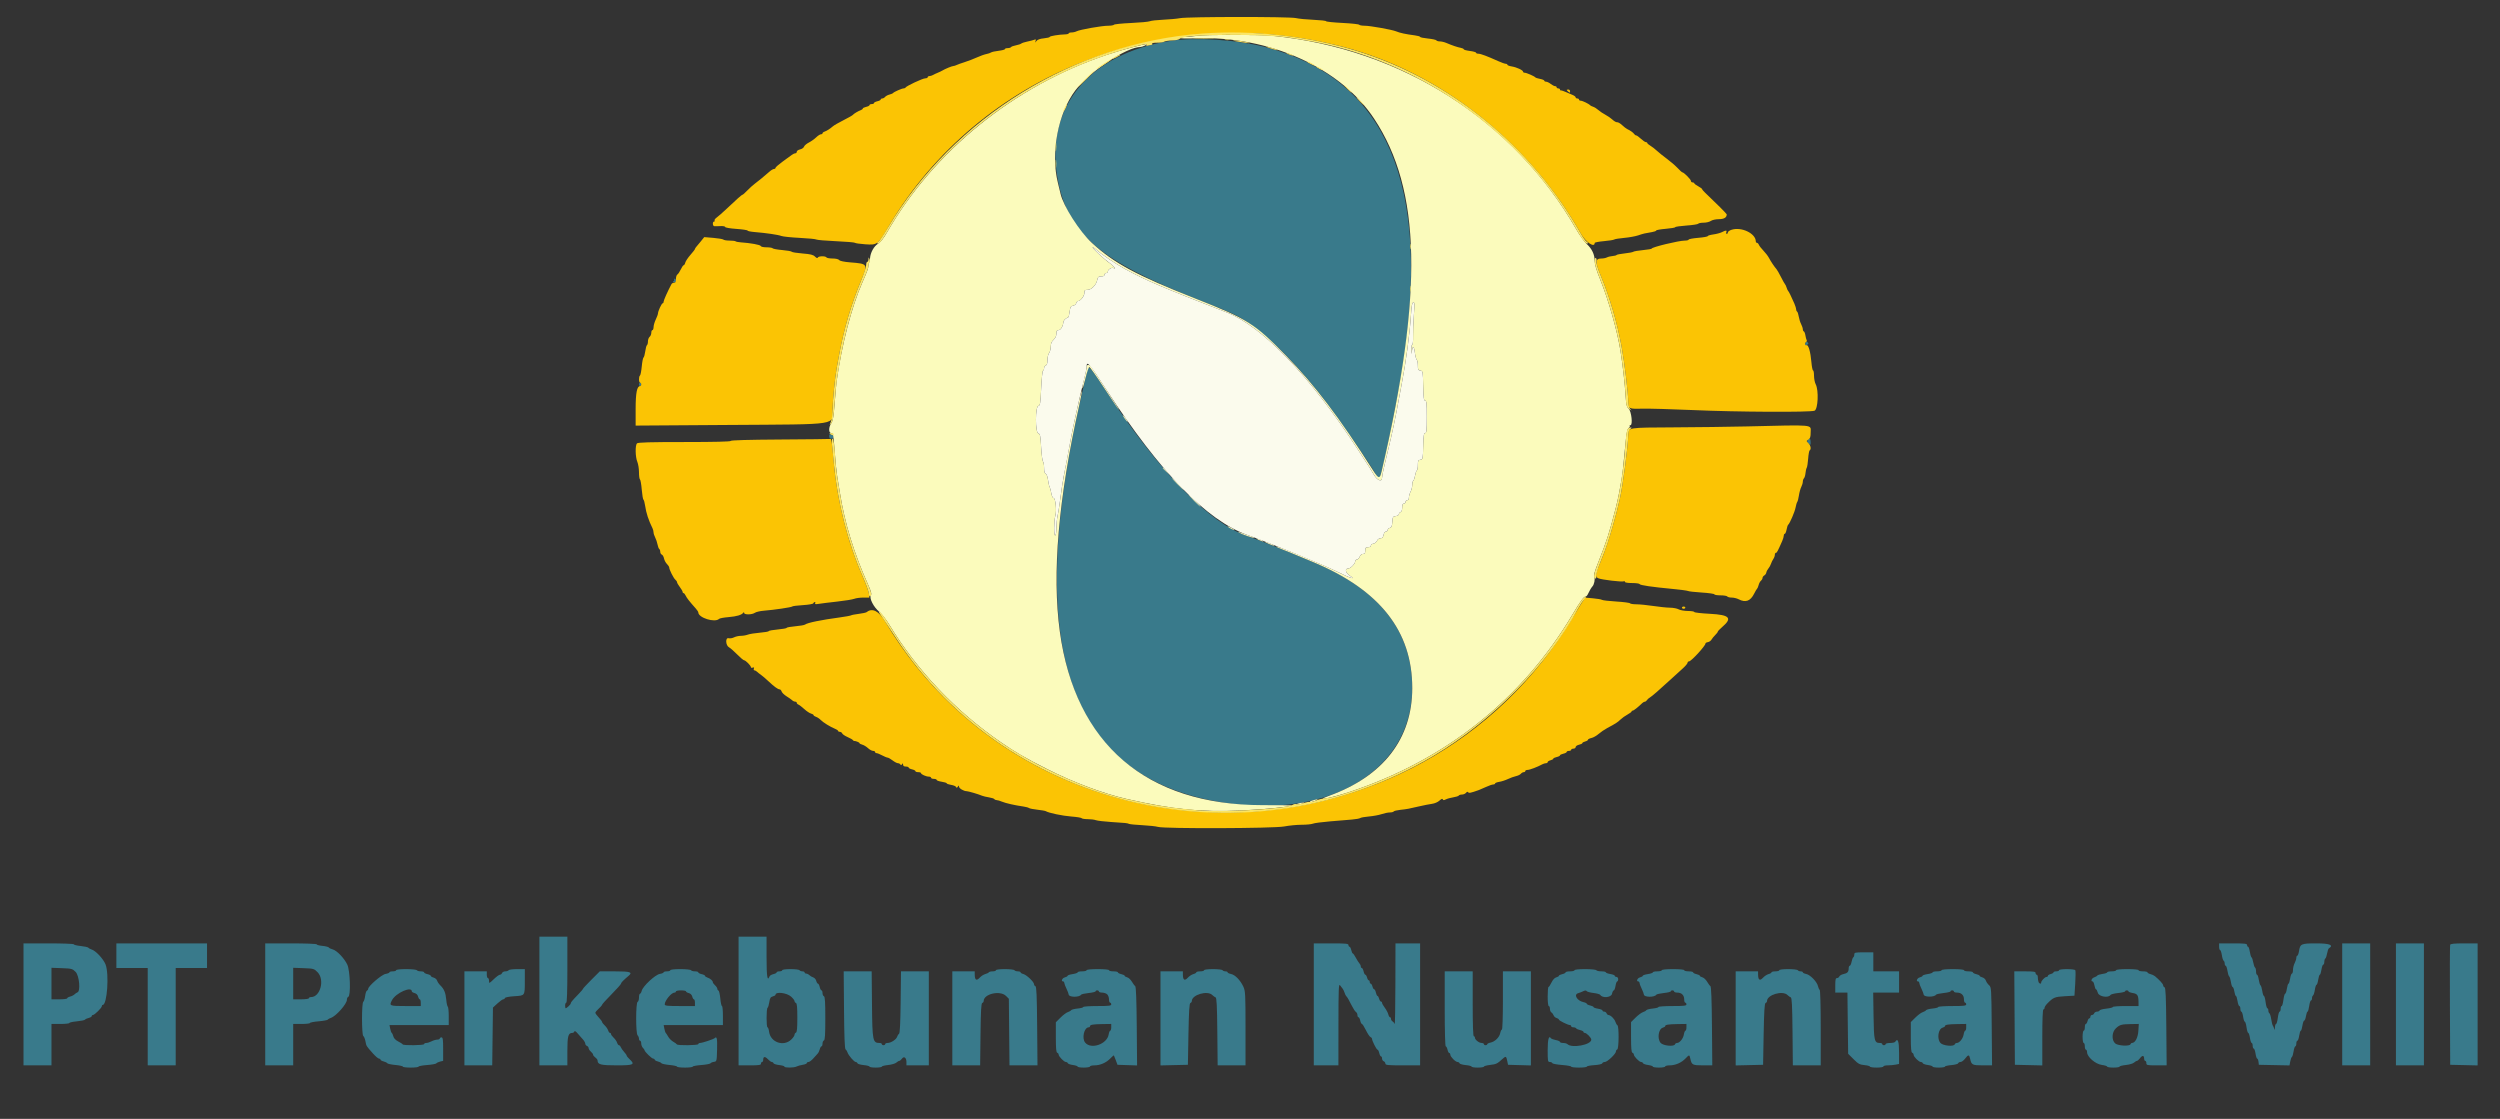 <svg id="svg" version="1.1" xmlns="http://www.w3.org/2000/svg" xmlns:xlink="http://www.w3.org/1999/xlink" width="400" height="179.021" viewBox="0, 0, 400,179.021"><rect x="0" y="0" width="400" height="179.021" fill="#333333" stroke="none"/><g id="svgg"><path id="path0" d="M187.268 6.542 C 174.262 8.569,167.194 17.148,169.199 28.473 C 170.776 37.383,175.823 41.713,192.047 48.076 C 197.009 50.022,197.798 50.382,199.456 51.458 C 203.078 53.808,207.953 58.752,212.218 64.402 C 214.839 67.874,219.421 74.551,220.212 76.052 C 220.445 76.495,220.747 76.580,220.842 76.231 C 221.760 72.847,223.522 64.225,224.364 58.997 C 229.103 29.562,221.857 12.570,202.417 7.527 C 197.888 6.353,191.252 5.921,187.268 6.542 M107.869 44.747 C 107.924 44.838,107.873 44.944,107.754 44.983 C 107.618 45.029,107.651 45.098,107.843 45.172 C 108.065 45.257,108.147 45.194,108.147 44.936 C 108.147 44.742,108.061 44.584,107.957 44.584 C 107.853 44.584,107.813 44.657,107.869 44.747 M288.883 54.857 C 288.733 55.247,288.838 55.351,289.171 55.145 C 289.376 55.019,289.386 54.936,289.217 54.767 C 289.047 54.598,288.974 54.617,288.883 54.857 M173.977 59.221 C 173.920 59.492,173.552 61.083,173.161 62.757 C 163.891 102.381,170.428 123.254,193.605 128.033 C 211.600 131.744,225.954 123.788,225.962 110.100 C 225.966 101.003,220.709 94.316,210.116 89.945 C 209.624 89.742,208.738 89.369,208.147 89.117 C 206.156 88.266,200.815 86.175,199.642 85.787 C 193.558 83.777,185.542 75.567,177.038 62.636 C 174.426 58.663,174.160 58.366,173.977 59.221 M102.238 61.504 C 102.238 61.652,102.319 61.773,102.417 61.773 C 102.516 61.773,102.596 61.652,102.596 61.504 C 102.596 61.356,102.516 61.235,102.417 61.235 C 102.319 61.235,102.238 61.356,102.238 61.504 M132.677 69.830 C 132.677 70.069,132.796 70.188,133.035 70.188 C 133.460 70.188,133.516 69.736,133.110 69.580 C 132.699 69.423,132.677 69.436,132.677 69.830 M289.218 70.412 C 289.100 70.565,289.150 70.735,289.375 70.949 C 289.691 71.250,289.705 71.241,289.705 70.725 C 289.705 70.161,289.508 70.035,289.218 70.412 M86.303 160.161 L 86.303 170.457 88.541 170.457 L 90.779 170.457 90.779 168.142 C 90.779 165.766,90.919 165.264,91.582 165.264 C 91.715 165.264,91.858 165.163,91.899 165.040 C 91.947 164.899,92.135 165.007,92.407 165.332 C 92.644 165.616,93.019 166.042,93.241 166.280 C 93.462 166.518,93.644 166.833,93.644 166.979 C 93.644 167.125,93.765 167.291,93.912 167.348 C 94.060 167.405,94.181 167.564,94.181 167.702 C 94.181 167.840,94.342 168.091,94.539 168.260 C 94.736 168.429,94.897 168.652,94.897 168.756 C 94.897 168.860,95.058 169.061,95.255 169.203 C 95.452 169.345,95.613 169.559,95.613 169.678 C 95.613 170.325,96.128 170.457,98.670 170.457 C 101.413 170.457,101.664 170.334,100.716 169.456 C 100.470 169.228,100.269 168.976,100.269 168.897 C 100.269 168.817,100.083 168.551,99.856 168.306 C 99.630 168.061,99.391 167.719,99.325 167.547 C 99.259 167.375,99.128 167.234,99.033 167.234 C 98.938 167.234,98.803 167.052,98.734 166.831 C 98.664 166.609,98.417 166.250,98.185 166.034 C 97.952 165.817,97.762 165.555,97.762 165.452 C 97.762 165.349,97.687 165.264,97.595 165.264 C 97.503 165.264,97.371 165.083,97.301 164.861 C 97.232 164.640,96.985 164.281,96.752 164.064 C 96.520 163.847,96.329 163.597,96.329 163.509 C 96.329 163.420,96.088 163.095,95.792 162.786 C 95.497 162.476,95.255 162.143,95.255 162.044 C 95.255 161.946,95.497 161.650,95.792 161.386 C 96.088 161.123,96.329 160.842,96.329 160.763 C 96.329 160.683,97.014 159.926,97.851 159.082 C 98.688 158.237,99.373 157.466,99.373 157.368 C 99.373 157.213,99.731 156.846,100.582 156.128 C 101.267 155.550,100.853 155.416,98.386 155.416 L 95.966 155.416 94.626 156.756 C 93.889 157.493,93.286 158.144,93.286 158.203 C 93.286 158.261,92.943 158.663,92.525 159.095 C 91.535 160.118,91.316 160.383,91.316 160.561 C 91.316 160.711,90.667 161.325,90.508 161.325 C 90.460 161.325,90.421 161.124,90.421 160.877 C 90.421 160.631,90.501 160.430,90.600 160.430 C 90.715 160.430,90.779 158.550,90.779 155.148 L 90.779 149.866 88.541 149.866 L 86.303 149.866 86.303 160.161 M118.174 160.161 L 118.174 170.457 119.964 170.457 C 121.436 170.457,121.755 170.409,121.755 170.188 C 121.755 170.040,121.835 169.919,121.934 169.919 C 122.032 169.919,122.113 169.763,122.113 169.572 C 122.113 169.026,122.397 168.986,122.856 169.469 C 123.087 169.713,123.371 169.915,123.486 169.916 C 123.600 169.918,123.724 170.008,123.760 170.116 C 123.796 170.224,124.206 170.356,124.670 170.408 C 125.135 170.460,125.515 170.573,125.515 170.659 C 125.515 170.869,127.052 170.858,127.442 170.645 C 127.613 170.552,128.055 170.428,128.424 170.369 C 128.794 170.310,129.096 170.184,129.096 170.090 C 129.096 169.996,129.216 169.919,129.363 169.919 C 129.510 169.919,129.852 169.666,130.124 169.357 C 130.396 169.048,130.714 168.695,130.833 168.573 C 130.951 168.451,131.101 168.140,131.165 167.882 C 131.230 167.624,131.355 167.413,131.443 167.413 C 131.531 167.413,131.603 167.218,131.603 166.980 C 131.603 166.742,131.703 166.514,131.826 166.473 C 131.995 166.416,132.050 165.547,132.050 162.936 C 132.050 160.326,131.995 159.456,131.826 159.400 C 131.703 159.359,131.603 159.131,131.603 158.893 C 131.603 158.655,131.528 158.460,131.438 158.460 C 131.347 158.460,131.220 158.218,131.155 157.923 C 131.090 157.628,130.964 157.386,130.875 157.386 C 130.787 157.386,130.664 157.187,130.603 156.945 C 130.542 156.702,130.323 156.450,130.116 156.384 C 129.909 156.318,129.629 156.154,129.494 156.019 C 129.359 155.885,129.134 155.774,128.993 155.774 C 128.853 155.774,128.738 155.694,128.738 155.595 C 128.738 155.497,128.581 155.416,128.390 155.416 C 128.199 155.416,127.993 155.336,127.932 155.237 C 127.871 155.139,127.222 155.058,126.489 155.058 C 125.720 155.058,125.157 155.134,125.157 155.237 C 125.157 155.336,124.955 155.416,124.709 155.416 C 124.463 155.416,124.261 155.490,124.261 155.581 C 124.261 155.672,124.026 155.798,123.739 155.861 C 123.452 155.924,123.173 156.091,123.118 156.233 C 122.782 157.108,122.650 156.245,122.650 153.178 L 122.650 149.866 120.412 149.866 L 118.174 149.866 118.174 160.161 M3.760 160.698 L 3.760 170.457 5.998 170.457 L 8.236 170.457 8.236 167.144 L 8.236 163.832 9.669 163.832 C 10.457 163.832,11.101 163.763,11.101 163.679 C 11.101 163.594,11.639 163.475,12.297 163.414 C 12.955 163.352,13.539 163.232,13.595 163.147 C 13.651 163.061,13.919 162.937,14.190 162.871 C 14.461 162.805,14.682 162.672,14.682 162.575 C 14.682 162.478,14.767 162.399,14.870 162.399 C 15.128 162.399,16.294 161.248,16.294 160.994 C 16.294 160.880,16.358 160.788,16.437 160.788 C 17.144 160.788,17.488 155.818,16.885 154.301 C 16.539 153.429,15.331 152.130,14.676 151.925 C 14.433 151.849,14.190 151.718,14.135 151.633 C 14.080 151.548,13.536 151.427,12.926 151.363 C 12.316 151.299,11.817 151.178,11.817 151.094 C 11.817 151.009,10.004 150.940,7.789 150.940 L 3.760 150.940 3.760 160.698 M18.621 152.910 L 18.621 154.879 21.128 154.879 L 23.635 154.879 23.635 162.668 L 23.635 170.457 25.873 170.457 L 28.111 170.457 28.111 162.668 L 28.111 154.879 30.618 154.879 L 33.124 154.879 33.124 152.910 L 33.124 150.940 25.873 150.940 L 18.621 150.940 18.621 152.910 M42.435 160.698 L 42.435 170.457 44.673 170.457 L 46.911 170.457 46.911 167.144 L 46.911 163.832 48.254 163.832 C 48.993 163.832,49.597 163.763,49.597 163.679 C 49.597 163.595,50.217 163.474,50.975 163.410 C 51.732 163.346,52.397 163.224,52.452 163.139 C 52.507 163.054,52.720 162.932,52.925 162.868 C 53.755 162.610,55.506 160.634,55.506 159.957 C 55.506 159.741,55.605 159.531,55.726 159.491 C 56.148 159.350,56.024 155.297,55.568 154.337 C 55.083 153.315,53.878 152.061,53.228 151.902 C 52.954 151.835,52.679 151.701,52.615 151.604 C 52.552 151.507,52.089 151.389,51.586 151.340 C 51.083 151.292,50.671 151.182,50.671 151.096 C 50.671 151.010,48.818 150.940,46.553 150.940 L 42.435 150.940 42.435 160.698 M210.206 160.698 L 210.206 170.457 212.175 170.457 L 214.145 170.457 214.151 163.876 C 214.156 158.114,214.188 157.341,214.413 157.654 C 214.554 157.851,214.743 158.099,214.833 158.205 C 214.923 158.311,215.057 158.593,215.132 158.832 C 215.207 159.071,215.317 159.306,215.378 159.355 C 215.534 159.482,215.854 160.032,216.317 160.967 C 216.536 161.410,216.822 161.837,216.952 161.916 C 217.082 161.995,217.189 162.216,217.189 162.408 C 217.189 162.600,217.263 162.757,217.354 162.757 C 217.444 162.757,217.572 162.999,217.637 163.295 C 217.701 163.590,217.823 163.832,217.906 163.832 C 217.990 163.832,218.278 164.282,218.548 164.833 C 218.817 165.384,219.146 165.876,219.277 165.927 C 219.409 165.977,219.517 166.095,219.517 166.188 C 219.517 166.508,220.241 167.950,220.402 167.950 C 220.490 167.950,220.616 168.192,220.680 168.487 C 220.745 168.782,220.873 169.024,220.963 169.024 C 221.054 169.024,221.128 169.177,221.128 169.363 C 221.128 169.550,221.249 169.748,221.397 169.805 C 221.544 169.862,221.665 170.032,221.665 170.182 C 221.665 170.417,222.068 170.457,224.440 170.457 L 227.216 170.457 227.216 160.698 L 227.216 150.940 225.246 150.940 L 223.277 150.940 223.262 157.520 C 223.255 161.139,223.203 163.979,223.147 163.832 C 223.091 163.684,222.936 163.499,222.803 163.420 C 222.669 163.341,222.560 163.160,222.560 163.017 C 222.560 162.874,222.489 162.757,222.401 162.757 C 222.313 162.757,222.188 162.545,222.123 162.285 C 222.057 162.026,221.807 161.555,221.566 161.239 C 221.325 160.923,221.128 160.571,221.128 160.458 C 221.128 160.344,221.049 160.251,220.952 160.251 C 220.856 160.251,220.726 160.049,220.664 159.803 C 220.603 159.557,220.487 159.355,220.407 159.355 C 220.327 159.355,220.208 159.114,220.143 158.818 C 220.078 158.523,219.953 158.281,219.864 158.281 C 219.775 158.281,219.652 158.080,219.590 157.833 C 219.528 157.587,219.406 157.386,219.318 157.386 C 219.230 157.386,219.158 157.265,219.158 157.117 C 219.158 156.970,219.087 156.849,218.999 156.849 C 218.911 156.849,218.789 156.647,218.727 156.401 C 218.665 156.155,218.542 155.953,218.453 155.953 C 218.364 155.953,218.239 155.712,218.174 155.416 C 218.109 155.121,217.982 154.879,217.891 154.879 C 217.800 154.879,217.726 154.764,217.726 154.623 C 217.726 154.483,217.625 154.261,217.502 154.131 C 217.378 154.001,217.118 153.592,216.924 153.223 C 216.729 152.854,216.514 152.551,216.446 152.551 C 216.378 152.551,216.269 152.310,216.204 152.014 C 216.139 151.719,216.012 151.477,215.921 151.477 C 215.831 151.477,215.756 151.356,215.756 151.209 C 215.756 150.981,215.329 150.940,212.981 150.940 L 210.206 150.940 210.206 160.698 M355.058 151.477 C 355.058 151.773,355.130 152.014,355.217 152.014 C 355.304 152.014,355.430 152.375,355.496 152.816 C 355.562 153.257,355.692 153.664,355.785 153.722 C 355.878 153.779,355.953 153.982,355.953 154.174 C 355.953 154.365,356.025 154.521,356.112 154.521 C 356.199 154.521,356.325 154.882,356.391 155.323 C 356.457 155.763,356.583 156.168,356.670 156.222 C 356.757 156.276,356.882 156.681,356.948 157.121 C 357.014 157.562,357.139 157.923,357.225 157.923 C 357.311 157.923,357.433 158.245,357.496 158.639 C 357.559 159.033,357.672 159.355,357.747 159.355 C 357.821 159.355,357.937 159.718,358.003 160.161 C 358.070 160.604,358.200 160.967,358.292 160.967 C 358.385 160.967,358.460 161.168,358.460 161.415 C 358.460 161.661,358.532 161.862,358.619 161.862 C 358.706 161.862,358.832 162.225,358.898 162.668 C 358.965 163.111,359.087 163.474,359.171 163.474 C 359.254 163.474,359.377 163.876,359.445 164.369 C 359.513 164.861,359.636 165.264,359.719 165.264 C 359.803 165.264,359.925 165.627,359.991 166.070 C 360.058 166.513,360.184 166.876,360.271 166.876 C 360.358 166.876,360.430 167.077,360.430 167.323 C 360.430 167.569,360.505 167.771,360.598 167.771 C 360.690 167.771,360.820 168.133,360.887 168.577 C 360.953 169.020,361.074 169.382,361.154 169.382 C 361.235 169.382,361.327 169.604,361.358 169.875 L 361.415 170.367 363.867 170.417 L 366.320 170.467 366.439 169.833 C 366.505 169.484,366.625 169.158,366.706 169.108 C 366.788 169.057,366.909 168.655,366.975 168.214 C 367.041 167.773,367.167 167.413,367.254 167.413 C 367.341 167.413,367.413 167.211,367.413 166.965 C 367.413 166.719,367.488 166.517,367.581 166.517 C 367.673 166.517,367.803 166.155,367.870 165.712 C 367.936 165.269,368.053 164.906,368.129 164.906 C 368.205 164.906,368.322 164.543,368.388 164.100 C 368.455 163.657,368.584 163.295,368.675 163.295 C 368.766 163.295,368.892 162.972,368.955 162.578 C 369.018 162.184,369.133 161.862,369.209 161.862 C 369.286 161.862,369.404 161.459,369.472 160.967 C 369.540 160.474,369.668 160.072,369.757 160.072 C 369.846 160.072,369.919 159.915,369.919 159.724 C 369.919 159.533,369.995 159.330,370.088 159.272 C 370.181 159.215,370.311 158.807,370.377 158.366 C 370.443 157.926,370.564 157.565,370.645 157.565 C 370.726 157.565,370.847 157.202,370.914 156.759 C 370.980 156.316,371.097 155.953,371.173 155.953 C 371.249 155.953,371.366 155.591,371.432 155.148 C 371.498 154.705,371.628 154.342,371.721 154.342 C 371.813 154.342,371.889 154.145,371.889 153.905 C 371.889 153.665,371.963 153.422,372.052 153.367 C 372.142 153.311,372.270 152.944,372.337 152.551 C 372.403 152.159,372.531 151.792,372.621 151.736 C 373.455 151.220,372.752 150.940,370.623 150.940 C 368.179 150.940,368.029 151.007,367.842 152.176 C 367.778 152.579,367.655 152.910,367.569 152.910 C 367.483 152.910,367.413 153.062,367.413 153.247 C 367.413 153.433,367.292 153.816,367.145 154.098 C 366.998 154.380,366.877 154.872,366.877 155.192 C 366.876 155.513,366.800 155.774,366.707 155.774 C 366.615 155.774,366.485 156.137,366.419 156.580 C 366.352 157.023,366.235 157.386,366.159 157.386 C 366.083 157.386,365.967 157.748,365.900 158.192 C 365.834 158.635,365.709 158.997,365.624 158.997 C 365.539 158.997,365.414 159.440,365.346 159.982 C 365.278 160.524,365.152 160.967,365.064 160.967 C 364.977 160.967,364.906 161.168,364.906 161.415 C 364.906 161.661,364.831 161.862,364.740 161.862 C 364.648 161.862,364.518 162.305,364.451 162.847 C 364.383 163.389,364.256 163.832,364.169 163.832 C 364.082 163.832,364.001 164.094,363.990 164.414 C 363.976 164.796,363.939 164.873,363.881 164.637 C 363.833 164.440,363.731 164.199,363.656 164.100 C 363.581 164.002,363.464 163.540,363.396 163.075 C 363.329 162.609,363.198 162.182,363.105 162.124 C 363.012 162.067,362.936 161.864,362.936 161.673 C 362.936 161.481,362.865 161.325,362.778 161.325 C 362.691 161.325,362.564 160.882,362.497 160.340 C 362.429 159.799,362.308 159.355,362.228 159.355 C 362.147 159.355,362.028 158.995,361.962 158.554 C 361.896 158.113,361.770 157.708,361.683 157.654 C 361.596 157.601,361.471 157.196,361.405 156.755 C 361.338 156.314,361.213 155.953,361.126 155.953 C 361.038 155.953,360.967 155.716,360.967 155.427 C 360.967 155.137,360.893 154.855,360.803 154.799 C 360.713 154.744,360.586 154.377,360.519 153.984 C 360.453 153.591,360.330 153.227,360.245 153.175 C 360.161 153.123,360.038 152.720,359.972 152.279 C 359.906 151.838,359.780 151.477,359.693 151.477 C 359.606 151.477,359.534 151.356,359.534 151.209 C 359.534 150.984,359.166 150.940,357.296 150.940 L 355.058 150.940 355.058 151.477 M374.754 160.698 L 374.754 170.457 376.992 170.457 L 379.230 170.457 379.230 160.698 L 379.230 150.940 376.992 150.940 L 374.754 150.940 374.754 160.698 M383.348 160.698 L 383.348 170.457 385.586 170.457 L 387.825 170.457 387.825 160.698 L 387.825 150.940 385.586 150.940 L 383.348 150.940 383.348 160.698 M392.025 151.164 C 391.978 151.287,391.960 155.658,391.986 160.877 L 392.032 170.367 394.226 170.417 L 396.419 170.468 396.419 160.704 L 396.419 150.940 394.265 150.940 C 392.706 150.940,392.087 151.002,392.025 151.164 M296.688 152.720 C 296.688 152.911,296.616 153.112,296.529 153.166 C 296.441 153.220,296.317 153.547,296.252 153.892 C 296.187 154.238,296.057 154.521,295.963 154.521 C 295.869 154.521,295.791 154.702,295.790 154.924 C 295.786 155.504,295.598 155.713,294.957 155.852 C 294.645 155.920,294.345 156.091,294.291 156.233 C 294.237 156.375,294.069 156.491,293.918 156.491 C 293.700 156.491,293.644 156.729,293.644 157.654 L 293.644 158.818 294.616 158.818 L 295.588 158.818 295.645 163.712 L 295.703 168.605 296.567 169.469 C 297.315 170.217,297.549 170.344,298.312 170.417 C 298.797 170.464,299.194 170.572,299.194 170.658 C 299.194 170.744,299.678 170.815,300.269 170.815 C 300.865 170.815,301.343 170.735,301.343 170.636 C 301.343 170.537,301.655 170.457,302.037 170.457 C 302.418 170.457,302.982 170.406,303.290 170.345 L 303.850 170.233 303.850 168.375 C 303.850 166.575,303.642 166.018,303.223 166.697 C 303.162 166.795,302.795 166.876,302.407 166.876 C 302.019 166.876,301.701 166.956,301.701 167.055 C 301.701 167.153,301.580 167.234,301.432 167.234 C 301.285 167.234,301.164 167.153,301.164 167.055 C 301.164 166.956,300.997 166.876,300.793 166.876 C 299.903 166.876,299.825 166.548,299.766 162.547 L 299.711 158.818 301.780 158.818 L 303.850 158.818 303.850 157.117 L 303.850 155.416 301.791 155.416 L 299.731 155.416 299.731 153.894 L 299.731 152.372 298.209 152.372 C 296.822 152.372,296.688 152.403,296.688 152.720 M12.094 155.498 C 12.684 156.087,12.915 158.602,12.396 158.775 C 12.271 158.816,12.059 158.960,11.925 159.094 C 11.791 159.228,11.470 159.391,11.212 159.456 C 10.954 159.520,10.743 159.645,10.743 159.733 C 10.743 159.821,10.179 159.893,9.490 159.893 L 8.236 159.893 8.236 157.369 L 8.236 154.845 9.901 154.907 C 11.468 154.965,11.597 155.000,12.094 155.498 M50.813 155.557 C 51.987 156.758,51.254 159.534,49.763 159.534 C 49.573 159.534,49.418 159.615,49.418 159.714 C 49.418 159.816,48.881 159.893,48.165 159.893 L 46.911 159.893 46.911 157.369 L 46.911 154.845 48.575 154.907 C 50.185 154.967,50.257 154.988,50.813 155.557 M63.384 155.237 C 63.384 155.336,63.142 155.416,62.847 155.416 C 62.551 155.416,62.310 155.486,62.310 155.572 C 62.310 155.658,62.032 155.773,61.693 155.828 C 61.062 155.930,58.910 157.780,58.909 158.221 C 58.908 158.336,58.822 158.459,58.717 158.494 C 58.612 158.529,58.479 158.918,58.422 159.359 C 58.364 159.800,58.231 160.217,58.127 160.285 C 57.853 160.463,57.856 165.594,58.130 165.763 C 58.244 165.834,58.397 166.210,58.470 166.599 C 58.618 167.384,58.593 167.344,59.651 168.532 C 60.067 169.000,60.514 169.382,60.643 169.382 C 60.772 169.382,60.877 169.454,60.877 169.542 C 60.877 169.630,61.098 169.757,61.368 169.825 C 61.638 169.892,61.905 170.024,61.963 170.116 C 62.020 170.209,62.605 170.335,63.263 170.397 C 63.920 170.458,64.458 170.577,64.458 170.662 C 64.458 170.746,65.022 170.815,65.712 170.815 C 66.401 170.815,66.965 170.746,66.965 170.661 C 66.965 170.577,67.581 170.462,68.335 170.405 C 69.088 170.348,69.753 170.228,69.812 170.138 C 69.871 170.048,70.141 169.920,70.412 169.854 L 70.904 169.734 70.904 167.857 C 70.904 166.308,70.857 165.980,70.636 165.980 C 70.488 165.980,70.367 166.061,70.367 166.159 C 70.367 166.258,70.186 166.339,69.964 166.340 C 69.743 166.340,69.331 166.461,69.048 166.608 C 68.766 166.755,68.384 166.876,68.198 166.876 C 68.012 166.876,67.860 166.956,67.860 167.055 C 67.860 167.263,64.521 167.306,64.429 167.099 C 64.396 167.026,64.073 166.815,63.712 166.631 C 63.295 166.420,63.011 166.125,62.937 165.827 C 62.872 165.569,62.757 165.316,62.682 165.266 C 62.607 165.216,62.494 164.913,62.432 164.593 L 62.319 164.011 67.059 164.011 L 71.799 164.011 71.799 162.589 C 71.799 161.807,71.730 161.124,71.646 161.072 C 71.561 161.020,71.449 160.504,71.397 159.927 C 71.296 158.817,71.059 158.254,70.433 157.638 C 70.223 157.432,69.998 157.097,69.934 156.894 C 69.870 156.692,69.619 156.476,69.376 156.415 C 69.133 156.355,68.935 156.232,68.935 156.143 C 68.935 156.055,68.693 155.929,68.397 155.864 C 68.102 155.799,67.860 155.672,67.860 155.581 C 67.860 155.490,67.623 155.416,67.334 155.416 C 67.044 155.416,66.757 155.336,66.697 155.237 C 66.636 155.139,65.865 155.058,64.985 155.058 C 64.037 155.058,63.384 155.131,63.384 155.237 M81.379 155.237 C 81.318 155.336,81.080 155.416,80.850 155.416 C 80.620 155.416,80.386 155.537,80.329 155.685 C 80.272 155.833,80.119 155.953,79.988 155.953 C 79.857 155.953,79.411 156.279,78.998 156.676 C 78.263 157.382,78.245 157.389,78.245 156.945 C 78.245 156.695,78.165 156.491,78.066 156.491 C 77.968 156.491,77.887 156.249,77.887 155.953 L 77.887 155.416 76.097 155.416 L 74.306 155.416 74.306 162.936 L 74.306 170.457 76.531 170.457 L 78.756 170.457 78.814 165.833 L 78.872 161.209 79.588 160.552 C 79.982 160.190,80.398 159.894,80.513 159.893 C 80.628 159.893,80.753 159.801,80.790 159.689 C 80.830 159.570,81.452 159.448,82.282 159.396 C 84.015 159.287,83.969 159.353,83.972 156.983 L 83.975 155.058 82.732 155.058 C 82.049 155.058,81.440 155.139,81.379 155.237 M107.252 155.237 C 107.252 155.336,107.010 155.416,106.714 155.416 C 106.419 155.416,106.177 155.486,106.177 155.572 C 106.177 155.658,105.904 155.772,105.570 155.826 C 104.839 155.945,102.861 157.787,102.677 158.521 C 102.611 158.783,102.486 158.997,102.398 158.997 C 102.310 158.997,102.238 159.273,102.238 159.609 C 102.238 159.946,102.142 160.253,102.024 160.292 C 101.715 160.395,101.706 165.340,102.014 165.649 C 102.137 165.772,102.238 166.018,102.238 166.195 C 102.238 166.372,102.319 166.517,102.417 166.517 C 102.516 166.517,102.596 166.713,102.596 166.952 C 102.596 167.191,102.717 167.508,102.865 167.656 C 103.013 167.803,103.133 167.977,103.133 168.042 C 103.133 168.264,104.286 169.382,104.516 169.382 C 104.642 169.382,104.745 169.454,104.745 169.542 C 104.745 169.630,104.966 169.757,105.235 169.825 C 105.505 169.892,105.773 170.024,105.830 170.116 C 105.888 170.209,106.473 170.335,107.130 170.397 C 107.788 170.458,108.326 170.577,108.326 170.662 C 108.326 170.746,108.890 170.815,109.579 170.815 C 110.269 170.815,110.833 170.746,110.833 170.661 C 110.833 170.577,111.449 170.462,112.202 170.405 C 112.956 170.348,113.621 170.223,113.680 170.128 C 113.739 170.033,113.988 169.927,114.235 169.893 C 114.677 169.831,114.683 169.806,114.733 167.905 C 114.779 166.159,114.696 165.758,114.357 166.096 C 114.186 166.268,112.404 166.863,112.041 166.870 C 111.869 166.873,111.728 166.956,111.728 167.055 C 111.728 167.263,108.388 167.306,108.296 167.099 C 108.263 167.026,108.004 166.835,107.720 166.676 C 107.436 166.516,107.073 166.154,106.914 165.870 C 106.755 165.586,106.577 165.313,106.519 165.264 C 106.460 165.215,106.362 164.913,106.299 164.593 L 106.186 164.011 110.927 164.011 L 115.667 164.011 115.667 162.489 C 115.667 161.652,115.598 160.967,115.514 160.967 C 115.430 160.967,115.310 160.423,115.248 159.759 C 115.186 159.095,115.053 158.524,114.953 158.491 C 114.853 158.458,114.772 158.329,114.772 158.204 C 114.772 158.080,114.611 157.833,114.414 157.654 C 114.217 157.476,114.056 157.257,114.056 157.166 C 114.056 156.918,113.639 156.553,113.197 156.413 C 112.980 156.344,112.802 156.219,112.802 156.135 C 112.802 156.051,112.560 155.929,112.265 155.864 C 111.970 155.799,111.728 155.672,111.728 155.581 C 111.728 155.490,111.491 155.416,111.201 155.416 C 110.912 155.416,110.625 155.336,110.564 155.237 C 110.503 155.139,109.733 155.058,108.852 155.058 C 107.905 155.058,107.252 155.131,107.252 155.237 M159.355 155.237 C 159.355 155.336,159.118 155.416,158.829 155.416 C 158.539 155.416,158.258 155.488,158.204 155.576 C 158.150 155.663,157.896 155.787,157.641 155.851 C 157.385 155.915,156.977 156.183,156.733 156.446 C 156.230 156.989,155.961 156.804,155.956 155.909 L 155.953 155.416 154.163 155.416 L 152.372 155.416 152.372 162.936 L 152.372 170.457 154.598 170.457 L 156.823 170.457 156.881 165.503 C 156.924 161.740,156.992 160.531,157.162 160.474 C 157.285 160.433,157.386 160.298,157.386 160.172 C 157.386 159.017,160.025 158.414,160.967 159.355 L 161.415 159.803 161.467 165.130 L 161.519 170.457 163.758 170.457 L 165.998 170.457 165.944 164.160 C 165.903 159.320,165.839 157.846,165.667 157.789 C 165.544 157.748,165.443 157.603,165.443 157.466 C 165.443 157.105,164.256 155.977,163.739 155.847 C 163.494 155.786,163.295 155.664,163.295 155.576 C 163.295 155.488,163.098 155.416,162.857 155.416 C 162.617 155.416,162.371 155.336,162.310 155.237 C 162.249 155.139,161.559 155.058,160.777 155.058 C 159.949 155.058,159.355 155.133,159.355 155.237 M173.859 155.237 C 173.859 155.336,173.536 155.416,173.142 155.416 C 172.748 155.416,172.426 155.488,172.426 155.575 C 172.426 155.662,172.064 155.788,171.620 155.855 C 171.177 155.921,170.815 156.042,170.815 156.124 C 170.815 156.206,170.613 156.323,170.367 156.385 C 169.943 156.492,169.719 157.028,170.098 157.028 C 170.197 157.028,170.280 157.128,170.284 157.252 C 170.287 157.375,170.445 157.798,170.636 158.192 C 170.826 158.585,170.984 159.003,170.988 159.120 C 171.001 159.575,172.685 159.605,172.973 159.155 C 173.028 159.069,173.572 158.947,174.182 158.883 C 174.792 158.819,175.291 158.698,175.291 158.614 C 175.291 158.529,175.412 158.460,175.560 158.460 C 175.707 158.460,175.828 158.541,175.828 158.639 C 175.828 158.738,176.064 158.818,176.352 158.818 C 176.641 158.818,177.003 158.945,177.158 159.100 C 177.313 159.254,177.440 159.617,177.440 159.905 C 177.440 160.194,177.520 160.430,177.619 160.430 C 177.717 160.430,177.798 160.551,177.798 160.698 C 177.798 160.923,177.430 160.967,175.560 160.967 C 174.329 160.967,173.321 161.037,173.321 161.123 C 173.321 161.209,172.910 161.319,172.407 161.367 C 171.904 161.416,171.441 161.536,171.378 161.634 C 171.314 161.733,171.073 161.873,170.842 161.945 C 170.610 162.017,170.087 162.411,169.678 162.820 L 168.935 163.563 168.935 165.965 C 168.935 167.728,168.994 168.387,169.158 168.442 C 169.282 168.483,169.382 168.612,169.382 168.728 C 169.382 169.029,170.246 169.919,170.538 169.919 C 170.674 169.919,170.813 170.005,170.848 170.110 C 170.883 170.215,171.253 170.346,171.669 170.402 C 172.085 170.458,172.426 170.574,172.426 170.659 C 172.426 170.745,172.869 170.815,173.411 170.815 C 173.953 170.815,174.396 170.734,174.396 170.636 C 174.396 170.537,174.726 170.457,175.130 170.457 C 176.039 170.457,177.014 170.025,177.672 169.331 C 177.948 169.041,178.196 168.833,178.223 168.869 C 178.249 168.905,178.390 169.257,178.534 169.651 L 178.796 170.367 180.365 170.419 L 181.933 170.471 181.880 164.190 C 181.844 159.965,181.763 157.868,181.634 157.782 C 181.528 157.712,181.287 157.389,181.098 157.065 C 180.910 156.741,180.574 156.430,180.351 156.374 C 180.128 156.318,179.946 156.207,179.946 156.127 C 179.946 156.047,179.705 155.929,179.409 155.864 C 179.114 155.799,178.872 155.672,178.872 155.581 C 178.872 155.490,178.550 155.416,178.156 155.416 C 177.762 155.416,177.440 155.336,177.440 155.237 C 177.440 155.130,176.723 155.058,175.649 155.058 C 174.575 155.058,173.859 155.130,173.859 155.237 M192.659 155.237 C 192.659 155.336,192.377 155.416,192.032 155.416 C 191.688 155.416,191.406 155.488,191.406 155.576 C 191.406 155.664,191.197 155.788,190.943 155.852 C 190.688 155.916,190.280 156.183,190.037 156.446 C 189.533 156.989,189.265 156.804,189.260 155.909 L 189.257 155.416 187.466 155.416 L 185.676 155.416 185.676 162.942 L 185.676 170.468 187.869 170.417 L 190.063 170.367 190.152 165.458 C 190.220 161.755,190.297 160.530,190.466 160.474 C 190.589 160.433,190.689 160.298,190.689 160.172 C 190.689 159.166,193.187 158.429,193.966 159.205 C 194.130 159.369,194.366 159.536,194.491 159.578 C 194.666 159.636,194.730 160.890,194.770 165.055 L 194.823 170.457 197.053 170.457 L 199.284 170.457 199.284 164.538 C 199.284 159.062,199.258 158.563,198.937 157.868 C 198.462 156.838,197.616 155.969,196.963 155.839 C 196.664 155.779,196.419 155.659,196.419 155.573 C 196.419 155.487,196.263 155.416,196.071 155.416 C 195.880 155.416,195.674 155.336,195.613 155.237 C 195.552 155.139,194.863 155.058,194.081 155.058 C 193.252 155.058,192.659 155.133,192.659 155.237 M251.925 155.237 C 251.925 155.336,251.603 155.416,251.209 155.416 C 250.815 155.416,250.492 155.490,250.492 155.581 C 250.492 155.672,250.251 155.799,249.955 155.864 C 249.660 155.929,249.418 156.047,249.418 156.127 C 249.418 156.207,249.231 156.320,249.001 156.377 C 248.745 156.442,248.452 156.758,248.240 157.200 C 248.051 157.596,247.836 157.920,247.762 157.921 C 247.688 157.922,247.628 158.608,247.628 159.445 C 247.628 160.340,247.701 160.967,247.807 160.967 C 247.905 160.967,247.986 161.164,247.986 161.406 C 247.986 161.647,248.092 161.909,248.223 161.988 C 248.354 162.066,248.515 162.279,248.582 162.461 C 248.649 162.643,248.864 162.833,249.061 162.885 C 249.257 162.936,249.418 163.047,249.418 163.132 C 249.418 163.293,250.872 164.011,251.199 164.011 C 251.303 164.011,251.388 164.091,251.388 164.190 C 251.388 164.288,251.544 164.369,251.735 164.369 C 251.926 164.369,252.129 164.443,252.185 164.534 C 252.241 164.625,252.528 164.752,252.822 164.817 C 253.116 164.882,253.357 165.009,253.357 165.099 C 253.357 165.190,253.447 165.264,253.556 165.264 C 253.856 165.264,254.604 166.032,254.607 166.343 C 254.617 167.171,251.482 167.757,250.783 167.059 C 250.682 166.958,250.374 166.876,250.098 166.876 C 249.823 166.876,249.597 166.799,249.597 166.705 C 249.597 166.611,249.295 166.478,248.926 166.410 C 248.556 166.342,248.203 166.207,248.140 166.111 C 247.813 165.607,247.628 166.308,247.628 168.050 C 247.628 169.773,247.654 169.919,247.971 169.919 C 248.160 169.919,248.341 170.001,248.374 170.101 C 248.408 170.200,249.099 170.333,249.911 170.396 C 250.723 170.458,251.388 170.578,251.388 170.662 C 251.388 170.746,251.952 170.815,252.641 170.815 C 253.330 170.815,253.894 170.743,253.894 170.656 C 253.894 170.569,254.433 170.464,255.092 170.422 C 255.797 170.377,256.318 170.258,256.360 170.133 C 256.399 170.015,256.585 169.919,256.774 169.919 C 257.171 169.919,258.550 168.610,258.550 168.233 C 258.550 168.094,258.642 167.949,258.756 167.911 C 259.027 167.821,259.057 164.216,258.788 164.043 C 258.684 163.976,258.536 163.724,258.461 163.484 C 258.316 163.018,257.700 162.415,257.360 162.405 C 257.248 162.402,257.109 162.278,257.053 162.131 C 256.996 161.983,256.826 161.862,256.675 161.862 C 256.524 161.862,256.401 161.783,256.401 161.685 C 256.401 161.588,256.079 161.457,255.685 161.394 C 255.291 161.331,254.969 161.215,254.969 161.137 C 254.969 161.059,254.727 160.942,254.432 160.877 C 254.136 160.812,253.894 160.692,253.894 160.609 C 253.894 160.526,253.638 160.402,253.324 160.333 C 252.324 160.113,251.754 159.119,252.507 158.909 C 252.728 158.847,253.096 158.704,253.324 158.591 C 253.611 158.450,253.776 158.445,253.861 158.575 C 253.929 158.679,254.421 158.814,254.955 158.876 C 255.489 158.937,255.983 159.079,256.052 159.191 C 256.388 159.735,257.790 159.605,257.918 159.018 C 257.986 158.711,258.114 158.460,258.204 158.460 C 258.293 158.460,258.418 158.138,258.481 157.744 C 258.544 157.350,258.666 157.028,258.752 157.028 C 258.838 157.028,258.908 156.867,258.908 156.670 C 258.908 156.471,258.788 156.312,258.639 156.312 C 258.491 156.312,258.371 156.232,258.371 156.135 C 258.371 156.037,258.048 155.906,257.654 155.843 C 257.261 155.780,256.938 155.658,256.938 155.572 C 256.938 155.487,256.621 155.416,256.233 155.416 C 255.844 155.416,255.477 155.336,255.416 155.237 C 255.355 155.138,254.549 155.058,253.615 155.058 C 252.608 155.058,251.925 155.131,251.925 155.237 M265.891 155.237 C 265.891 155.336,265.568 155.416,265.175 155.416 C 264.781 155.416,264.458 155.488,264.458 155.575 C 264.458 155.662,264.096 155.788,263.653 155.855 C 263.209 155.921,262.847 156.042,262.847 156.124 C 262.847 156.206,262.645 156.323,262.399 156.385 C 261.975 156.492,261.751 157.028,262.131 157.028 C 262.229 157.028,262.312 157.128,262.316 157.252 C 262.319 157.375,262.478 157.798,262.668 158.192 C 262.858 158.585,263.017 159.003,263.020 159.120 C 263.033 159.575,264.718 159.605,265.006 159.155 C 265.060 159.069,265.604 158.947,266.214 158.883 C 266.824 158.819,267.323 158.698,267.323 158.614 C 267.323 158.529,267.444 158.460,267.592 158.460 C 267.739 158.460,267.860 158.541,267.860 158.639 C 267.860 158.738,268.096 158.818,268.385 158.818 C 269.053 158.818,269.472 159.237,269.472 159.905 C 269.472 160.194,269.552 160.430,269.651 160.430 C 269.749 160.430,269.830 160.551,269.830 160.698 C 269.830 160.923,269.462 160.967,267.592 160.967 C 266.361 160.967,265.354 161.037,265.354 161.123 C 265.354 161.209,264.942 161.319,264.439 161.367 C 263.936 161.416,263.473 161.536,263.410 161.634 C 263.346 161.733,263.101 161.874,262.863 161.949 C 262.626 162.023,262.103 162.410,261.700 162.809 L 260.967 163.534 260.967 165.951 C 260.967 167.725,261.026 168.387,261.191 168.442 C 261.314 168.483,261.415 168.612,261.415 168.728 C 261.415 169.029,262.278 169.919,262.571 169.919 C 262.706 169.919,262.846 170.005,262.881 170.110 C 262.916 170.215,263.285 170.346,263.701 170.402 C 264.118 170.458,264.458 170.574,264.458 170.659 C 264.458 170.745,264.902 170.815,265.443 170.815 C 265.985 170.815,266.428 170.734,266.428 170.636 C 266.428 170.537,266.758 170.457,267.162 170.457 C 268.062 170.457,269.044 170.027,269.686 169.352 C 270.290 168.717,270.312 168.719,270.463 169.427 C 270.667 170.380,270.815 170.457,272.457 170.457 L 273.965 170.457 273.912 164.183 C 273.876 159.963,273.796 157.868,273.666 157.782 C 273.560 157.712,273.319 157.389,273.131 157.065 C 272.942 156.741,272.606 156.430,272.383 156.374 C 272.161 156.318,271.979 156.207,271.979 156.127 C 271.979 156.047,271.737 155.929,271.441 155.864 C 271.146 155.799,270.904 155.672,270.904 155.581 C 270.904 155.490,270.582 155.416,270.188 155.416 C 269.794 155.416,269.472 155.336,269.472 155.237 C 269.472 155.130,268.756 155.058,267.681 155.058 C 266.607 155.058,265.891 155.130,265.891 155.237 M284.691 155.237 C 284.691 155.336,284.409 155.416,284.064 155.416 C 283.720 155.416,283.438 155.488,283.438 155.576 C 283.438 155.664,283.229 155.788,282.975 155.852 C 282.720 155.916,282.313 156.183,282.069 156.446 C 281.565 156.989,281.297 156.804,281.292 155.909 L 281.289 155.416 279.499 155.416 L 277.708 155.416 277.708 162.942 L 277.708 170.468 279.902 170.417 L 282.095 170.367 282.184 165.458 C 282.252 161.755,282.329 160.530,282.498 160.474 C 282.621 160.433,282.722 160.298,282.722 160.172 C 282.722 159.166,285.220 158.429,285.998 159.205 C 286.162 159.369,286.398 159.536,286.523 159.578 C 286.698 159.636,286.762 160.890,286.803 165.055 L 286.855 170.457 289.085 170.457 L 291.316 170.457 291.316 164.469 C 291.316 161.003,291.246 158.438,291.151 158.379 C 291.060 158.323,290.937 158.055,290.877 157.784 C 290.724 157.087,289.641 155.968,288.995 155.838 C 288.696 155.779,288.451 155.659,288.451 155.573 C 288.451 155.487,288.295 155.416,288.104 155.416 C 287.913 155.416,287.706 155.336,287.645 155.237 C 287.585 155.139,286.895 155.058,286.113 155.058 C 285.284 155.058,284.691 155.133,284.691 155.237 M310.654 155.237 C 310.654 155.336,310.331 155.416,309.937 155.416 C 309.543 155.416,309.221 155.488,309.221 155.575 C 309.221 155.662,308.859 155.788,308.415 155.855 C 307.972 155.921,307.610 156.042,307.610 156.124 C 307.610 156.206,307.408 156.323,307.162 156.385 C 306.738 156.492,306.514 157.028,306.893 157.028 C 306.992 157.028,307.075 157.128,307.079 157.252 C 307.082 157.375,307.240 157.798,307.431 158.192 C 307.621 158.585,307.779 159.000,307.783 159.112 C 307.796 159.554,309.484 159.587,309.768 159.151 C 309.823 159.068,310.367 158.947,310.977 158.883 C 311.587 158.819,312.086 158.698,312.086 158.614 C 312.086 158.529,312.207 158.460,312.355 158.460 C 312.502 158.460,312.623 158.541,312.623 158.639 C 312.623 158.738,312.859 158.818,313.147 158.818 C 313.816 158.818,314.235 159.237,314.235 159.905 C 314.235 160.194,314.315 160.430,314.414 160.430 C 314.512 160.430,314.593 160.551,314.593 160.698 C 314.593 160.923,314.225 160.967,312.355 160.967 C 311.124 160.967,310.116 161.037,310.116 161.123 C 310.116 161.209,309.705 161.319,309.202 161.367 C 308.699 161.416,308.236 161.536,308.172 161.634 C 308.109 161.733,307.863 161.874,307.626 161.949 C 307.389 162.023,306.865 162.410,306.462 162.809 L 305.730 163.534 305.730 165.951 C 305.730 167.725,305.789 168.387,305.953 168.442 C 306.077 168.483,306.177 168.627,306.177 168.762 C 306.177 169.081,307.016 169.919,307.334 169.919 C 307.469 169.919,307.608 170.005,307.643 170.110 C 307.678 170.215,308.048 170.346,308.464 170.402 C 308.880 170.458,309.221 170.574,309.221 170.659 C 309.221 170.745,309.664 170.815,310.206 170.815 C 310.748 170.815,311.191 170.744,311.191 170.658 C 311.191 170.572,311.650 170.463,312.211 170.416 C 312.772 170.370,313.263 170.239,313.300 170.126 C 313.338 170.012,313.512 169.919,313.686 169.919 C 313.860 169.919,314.187 169.678,314.414 169.382 C 314.937 168.700,315.072 168.707,315.226 169.427 C 315.430 170.380,315.578 170.457,317.219 170.457 L 318.728 170.457 318.675 164.205 C 318.623 158.104,318.612 157.945,318.244 157.625 C 318.037 157.444,317.810 157.115,317.740 156.894 C 317.670 156.673,317.417 156.442,317.177 156.382 C 316.937 156.322,316.741 156.207,316.741 156.127 C 316.741 156.047,316.500 155.929,316.204 155.864 C 315.909 155.799,315.667 155.672,315.667 155.581 C 315.667 155.490,315.345 155.416,314.951 155.416 C 314.557 155.416,314.235 155.336,314.235 155.237 C 314.235 155.130,313.518 155.058,312.444 155.058 C 311.370 155.058,310.654 155.130,310.654 155.237 M329.454 155.237 C 329.454 155.336,329.252 155.416,329.006 155.416 C 328.760 155.416,328.559 155.488,328.559 155.576 C 328.559 155.664,328.357 155.786,328.111 155.848 C 327.865 155.910,327.663 156.039,327.663 156.136 C 327.663 156.233,327.560 156.312,327.435 156.312 C 327.178 156.312,326.589 156.936,326.589 157.209 C 326.589 157.490,326.280 157.414,326.161 157.103 C 326.101 156.947,326.052 156.625,326.052 156.386 C 326.052 156.148,325.971 155.953,325.873 155.953 C 325.774 155.953,325.694 155.833,325.694 155.685 C 325.694 155.465,325.385 155.416,323.991 155.416 L 322.288 155.416 322.335 162.892 L 322.381 170.367 324.575 170.417 L 326.768 170.468 326.768 165.986 C 326.768 163.117,326.833 161.504,326.947 161.504 C 327.046 161.504,327.126 161.395,327.126 161.262 C 327.126 161.128,327.314 160.826,327.543 160.590 C 328.522 159.584,328.745 159.489,330.355 159.397 L 331.913 159.308 332.036 157.361 C 332.104 156.290,332.110 155.334,332.049 155.236 C 331.905 155.002,329.454 155.003,329.454 155.237 M338.585 155.237 C 338.585 155.336,338.263 155.416,337.869 155.416 C 337.475 155.416,337.153 155.486,337.153 155.572 C 337.153 155.657,336.819 155.772,336.411 155.827 C 336.003 155.882,335.620 156.002,335.561 156.095 C 335.501 156.187,335.271 156.320,335.049 156.389 C 334.659 156.511,334.471 157.028,334.817 157.028 C 334.911 157.028,335.041 157.310,335.106 157.654 C 335.170 157.999,335.283 158.281,335.357 158.281 C 335.430 158.281,335.567 158.543,335.661 158.863 C 335.838 159.469,337.357 159.715,337.681 159.191 C 337.746 159.085,338.299 158.947,338.909 158.883 C 339.519 158.819,340.018 158.698,340.018 158.614 C 340.018 158.529,340.139 158.460,340.286 158.460 C 340.434 158.460,340.555 158.530,340.555 158.616 C 340.555 158.702,340.868 158.823,341.250 158.884 C 341.999 159.003,342.159 159.267,342.164 160.385 L 342.167 160.967 340.107 160.967 C 338.975 160.967,338.048 161.036,338.048 161.121 C 338.048 161.206,337.586 161.323,337.022 161.381 C 336.457 161.439,335.967 161.571,335.932 161.674 C 335.898 161.778,335.713 161.862,335.521 161.862 C 335.329 161.862,335.126 161.983,335.069 162.131 C 335.013 162.278,334.854 162.399,334.717 162.399 C 334.580 162.399,334.467 162.520,334.467 162.668 C 334.467 162.816,334.388 162.936,334.292 162.936 C 334.195 162.936,334.065 163.138,334.004 163.384 C 333.942 163.630,333.820 163.832,333.732 163.832 C 333.644 163.832,333.572 164.073,333.572 164.369 C 333.572 164.664,333.491 164.906,333.393 164.906 C 333.295 164.906,333.214 165.349,333.214 165.891 C 333.214 166.432,333.295 166.876,333.393 166.876 C 333.491 166.876,333.572 167.117,333.572 167.413 C 333.572 167.708,333.653 167.950,333.751 167.950 C 333.850 167.950,333.930 168.135,333.930 168.362 C 333.930 169.098,335.272 170.253,336.283 170.387 C 336.762 170.451,337.153 170.573,337.153 170.659 C 337.153 170.744,337.596 170.815,338.138 170.815 C 338.679 170.815,339.123 170.745,339.123 170.661 C 339.123 170.576,339.574 170.460,340.126 170.403 C 340.678 170.346,341.268 170.174,341.438 170.020 C 341.608 169.866,341.822 169.740,341.914 169.740 C 342.006 169.740,342.232 169.540,342.415 169.296 C 342.781 168.809,343.062 168.851,343.062 169.393 C 343.062 169.584,343.142 169.740,343.241 169.740 C 343.339 169.740,343.420 169.902,343.420 170.098 C 343.420 170.430,343.539 170.457,345.042 170.457 L 346.664 170.457 346.609 164.249 C 346.566 159.483,346.501 158.025,346.329 157.968 C 346.206 157.927,346.106 157.785,346.106 157.653 C 346.106 157.441,345.555 156.830,344.784 156.185 C 344.641 156.065,344.317 155.916,344.062 155.852 C 343.807 155.788,343.599 155.664,343.599 155.576 C 343.599 155.488,343.277 155.416,342.883 155.416 C 342.489 155.416,342.167 155.336,342.167 155.237 C 342.167 155.130,341.450 155.058,340.376 155.058 C 339.302 155.058,338.585 155.130,338.585 155.237 M135.043 161.600 C 135.078 165.901,135.155 167.823,135.294 167.912 C 135.404 167.982,135.544 168.201,135.606 168.397 C 135.755 168.870,136.661 169.919,136.920 169.919 C 137.032 169.919,137.154 170.010,137.191 170.121 C 137.227 170.232,137.677 170.363,138.190 170.413 C 138.703 170.462,139.123 170.572,139.123 170.658 C 139.123 170.744,139.566 170.815,140.107 170.815 C 140.649 170.815,141.092 170.745,141.092 170.661 C 141.092 170.576,141.544 170.460,142.095 170.403 C 142.647 170.346,143.238 170.174,143.408 170.020 C 143.578 169.866,143.793 169.740,143.887 169.740 C 143.980 169.740,144.171 169.582,144.310 169.389 C 144.642 168.929,145.031 169.227,145.031 169.941 L 145.031 170.457 146.822 170.457 L 148.612 170.457 148.612 162.936 L 148.612 155.416 146.385 155.416 L 144.157 155.416 144.102 160.347 C 144.064 163.722,143.984 165.318,143.847 165.405 C 143.737 165.475,143.596 165.697,143.534 165.897 C 143.400 166.325,142.540 166.876,142.005 166.876 C 141.798 166.876,141.629 166.956,141.629 167.055 C 141.629 167.153,141.509 167.234,141.361 167.234 C 141.213 167.234,141.092 167.153,141.092 167.055 C 141.092 166.956,140.931 166.876,140.734 166.876 C 139.638 166.876,139.575 166.558,139.518 160.743 L 139.466 155.416 137.228 155.416 L 134.991 155.416 135.043 161.600 M231.155 161.415 C 231.155 164.949,231.223 167.413,231.320 167.413 C 231.410 167.413,231.538 167.654,231.603 167.950 C 231.667 168.245,231.795 168.487,231.885 168.487 C 231.976 168.487,232.050 168.604,232.050 168.747 C 232.050 169.077,232.881 169.919,233.207 169.919 C 233.342 169.919,233.483 170.010,233.520 170.121 C 233.557 170.232,234.007 170.363,234.520 170.413 C 235.033 170.462,235.452 170.572,235.452 170.658 C 235.452 170.744,235.895 170.815,236.437 170.815 C 236.979 170.815,237.422 170.745,237.422 170.660 C 237.422 170.575,237.870 170.453,238.417 170.389 C 239.410 170.272,239.563 170.198,240.412 169.416 C 240.931 168.939,241.001 168.972,241.165 169.776 L 241.285 170.367 243.114 170.418 L 244.942 170.469 244.942 162.943 L 244.942 155.416 242.704 155.416 L 240.466 155.416 240.466 160.072 C 240.466 162.632,240.395 164.727,240.309 164.727 C 240.223 164.727,240.102 164.980,240.040 165.289 C 239.903 165.971,239.183 166.676,238.478 166.816 C 238.192 166.874,237.959 166.991,237.959 167.077 C 237.959 167.163,237.838 167.234,237.690 167.234 C 237.543 167.234,237.422 167.153,237.422 167.055 C 237.422 166.956,237.261 166.876,237.066 166.876 C 236.647 166.876,235.989 166.359,235.989 166.030 C 235.989 165.904,235.909 165.801,235.810 165.801 C 235.695 165.801,235.631 163.951,235.631 160.609 L 235.631 155.416 233.393 155.416 L 231.155 155.416 231.155 161.415 M65.891 158.620 C 65.891 158.708,66.091 158.830,66.336 158.891 C 66.610 158.960,66.823 159.173,66.892 159.448 C 66.954 159.692,67.076 159.893,67.164 159.893 C 67.251 159.893,67.323 160.134,67.323 160.430 L 67.323 160.967 64.906 160.967 C 62.301 160.967,62.244 160.943,62.718 160.029 C 63.314 158.879,65.891 157.735,65.891 158.620 M109.758 158.620 C 109.758 158.708,109.958 158.830,110.203 158.891 C 110.478 158.960,110.691 159.173,110.760 159.448 C 110.821 159.692,110.943 159.893,111.031 159.893 C 111.119 159.893,111.191 160.134,111.191 160.430 L 111.191 160.967 108.774 160.967 C 106.735 160.967,106.356 160.924,106.356 160.696 C 106.356 160.109,107.420 158.818,107.904 158.818 C 108.038 158.818,108.147 158.738,108.147 158.639 C 108.147 158.541,108.509 158.460,108.953 158.460 C 109.396 158.460,109.758 158.532,109.758 158.620 M126.568 159.455 C 126.875 159.728,127.126 160.053,127.126 160.176 C 127.126 160.299,127.227 160.433,127.350 160.474 C 127.514 160.529,127.574 161.168,127.574 162.847 C 127.574 164.526,127.514 165.165,127.350 165.219 C 127.227 165.260,127.126 165.416,127.126 165.565 C 127.126 165.715,126.876 166.070,126.570 166.356 C 125.349 167.497,123.281 166.757,123.059 165.100 C 123.005 164.698,122.891 164.369,122.805 164.369 C 122.601 164.369,122.603 161.375,122.808 161.248 C 122.895 161.194,123.021 160.787,123.088 160.343 C 123.186 159.686,123.290 159.516,123.646 159.426 C 123.886 159.366,124.082 159.251,124.082 159.170 C 124.082 158.628,125.870 158.833,126.568 159.455 M177.798 164.369 C 177.798 164.664,177.728 164.906,177.642 164.906 C 177.556 164.906,177.442 165.182,177.387 165.519 C 177.139 167.048,174.610 167.944,173.650 166.844 C 173.049 166.155,173.449 164.369,174.204 164.369 C 174.309 164.369,174.396 164.294,174.396 164.203 C 174.396 163.957,174.865 163.876,176.410 163.852 L 177.798 163.832 177.798 164.369 M269.830 164.369 C 269.830 164.664,269.760 164.906,269.674 164.906 C 269.589 164.906,269.474 165.182,269.419 165.519 C 269.313 166.171,268.744 166.876,268.323 166.876 C 268.183 166.876,268.037 166.972,267.998 167.089 C 267.862 167.497,266.104 167.328,265.706 166.869 C 265.116 166.189,265.352 164.608,266.072 164.420 C 266.268 164.369,266.428 164.262,266.428 164.182 C 266.428 163.958,266.933 163.875,268.442 163.852 L 269.830 163.832 269.830 164.369 M314.593 164.369 C 314.593 164.664,314.523 164.906,314.437 164.906 C 314.351 164.906,314.237 165.182,314.182 165.519 C 314.076 166.171,313.507 166.876,313.086 166.876 C 312.946 166.876,312.800 166.972,312.761 167.089 C 312.625 167.497,310.867 167.328,310.469 166.869 C 309.879 166.189,310.115 164.608,310.835 164.420 C 311.031 164.369,311.191 164.262,311.191 164.182 C 311.191 163.958,311.696 163.875,313.205 163.852 L 314.593 163.832 314.593 164.369 M342.137 164.957 C 342.067 166.043,341.621 166.876,341.107 166.876 C 341.017 166.876,340.912 166.968,340.875 167.080 C 340.757 167.433,338.886 167.334,338.438 166.951 C 337.821 166.422,337.888 165.108,338.565 164.505 C 339.198 163.941,339.427 163.879,340.979 163.852 L 342.208 163.832 342.137 164.957 " stroke="none" fill="#397a8b" fill-rule="evenodd"></path><path id="path1" d="M191.495 5.738 C 191.003 5.815,190.222 5.884,189.760 5.893 C 189.298 5.902,188.875 5.981,188.821 6.069 C 188.763 6.162,189.790 6.189,191.275 6.134 C 203.059 5.693,214.447 10.812,219.851 18.979 C 227.397 30.384,227.744 46.821,221.044 75.459 C 220.760 76.676,220.586 76.649,219.694 75.252 C 214.255 66.732,210.339 61.574,205.740 56.874 C 200.733 51.755,199.617 51.052,191.316 47.784 C 181.870 44.065,178.263 42.128,174.708 38.867 C 172.733 37.055,170.113 32.942,169.681 30.976 C 169.627 30.730,169.441 29.964,169.268 29.275 C 168.073 24.511,169.272 18.142,172.055 14.465 C 174.321 11.472,180.251 7.520,182.476 7.520 C 182.736 7.520,183.576 7.151,183.496 7.071 C 183.364 6.939,179.477 7.972,177.078 8.777 C 162.264 13.748,149.430 24.118,141.917 37.185 C 141.369 38.140,140.872 38.770,140.490 38.995 C 139.837 39.380,139.261 40.425,139.206 41.322 C 139.186 41.646,139.119 41.961,139.057 42.024 C 138.994 42.086,138.944 42.318,138.944 42.540 C 138.944 42.900,138.756 43.412,137.966 45.210 C 136.251 49.110,134.678 55.175,133.854 61.056 C 133.806 61.401,133.671 62.932,133.553 64.458 C 133.387 66.623,133.267 67.338,133.008 67.709 C 132.562 68.349,132.560 69.293,133.006 69.293 C 133.302 69.293,133.355 69.576,133.549 72.202 C 133.668 73.803,133.842 75.555,133.936 76.097 C 134.031 76.638,134.236 77.887,134.391 78.872 C 135.153 83.686,136.638 88.524,138.891 93.540 C 139.393 94.656,139.487 95.025,139.334 95.270 C 139.053 95.720,139.798 97.170,140.670 97.869 C 141.050 98.174,141.796 99.141,142.327 100.018 C 146.721 107.272,152.907 113.785,160.117 118.749 C 162.494 120.386,163.884 121.193,167.502 123.034 C 171.709 125.175,176.521 126.982,180.304 127.841 C 187.718 129.524,192.199 129.971,198.656 129.671 C 202.259 129.503,206.522 129.079,206.735 128.866 C 206.756 128.845,204.626 128.826,201.999 128.823 C 183.422 128.809,172.041 119.069,169.575 101.074 C 168.300 91.768,169.334 79.757,172.706 64.726 C 172.964 63.579,173.136 62.602,173.090 62.556 C 172.975 62.441,171.646 68.331,171.166 71.083 C 170.998 72.048,170.933 72.387,170.367 75.291 C 170.060 76.867,169.867 78.093,169.563 80.394 C 169.452 81.231,169.288 82.238,169.197 82.632 C 169.107 83.026,169.031 83.847,169.029 84.457 C 169.026 85.066,168.944 85.615,168.845 85.676 C 168.605 85.824,168.609 83.361,168.850 82.541 C 169.089 81.730,168.889 79.678,168.571 79.678 C 168.438 79.678,168.285 79.356,168.212 78.924 C 168.142 78.509,168.018 78.046,167.937 77.894 C 167.856 77.743,167.739 77.231,167.678 76.758 C 167.614 76.260,167.459 75.855,167.311 75.799 C 167.139 75.733,167.055 75.423,167.055 74.860 C 167.055 74.398,166.975 73.940,166.879 73.844 C 166.782 73.747,166.648 72.713,166.581 71.545 C 166.476 69.694,166.418 69.412,166.131 69.337 C 165.627 69.205,165.628 65.083,166.132 64.951 C 166.428 64.874,166.475 64.576,166.589 62.110 C 166.659 60.595,166.793 59.329,166.886 59.296 C 166.979 59.263,167.055 59.090,167.055 58.912 C 167.055 58.734,167.175 58.542,167.323 58.485 C 167.505 58.415,167.592 58.130,167.592 57.605 C 167.592 57.177,167.710 56.671,167.855 56.480 C 167.999 56.289,168.120 55.827,168.123 55.453 C 168.127 54.962,168.254 54.657,168.577 54.358 C 168.871 54.085,169.024 53.750,169.024 53.381 C 169.024 52.957,169.104 52.820,169.352 52.820 C 169.706 52.820,170.052 52.274,170.136 51.585 C 170.179 51.231,170.403 51.000,170.961 50.734 C 170.993 50.719,171.074 50.316,171.142 49.838 C 171.246 49.107,171.332 48.961,171.688 48.911 C 171.920 48.878,172.150 48.696,172.199 48.508 C 172.249 48.319,172.386 48.165,172.505 48.165 C 172.884 48.165,173.500 47.354,173.500 46.855 C 173.500 46.447,173.577 46.374,174.004 46.374 C 174.631 46.374,175.385 45.612,175.555 44.808 C 175.659 44.312,175.755 44.226,176.200 44.226 C 176.546 44.226,176.723 44.134,176.723 43.957 C 176.723 43.809,176.844 43.688,176.992 43.688 C 177.140 43.688,177.261 43.570,177.261 43.426 C 177.261 43.117,177.906 42.729,178.159 42.885 C 178.714 43.228,178.211 42.553,177.600 42.133 C 176.697 41.515,174.600 39.572,174.834 39.571 C 174.927 39.571,175.209 39.762,175.460 39.997 C 176.122 40.615,178.593 42.275,179.946 43.011 C 183.411 44.896,185.804 45.919,196.262 49.984 C 201.977 52.205,209.563 60.119,217.188 71.813 C 219.284 75.027,219.220 74.927,219.825 75.962 C 220.368 76.891,221.128 77.174,221.128 76.448 C 221.128 76.248,221.296 75.382,221.501 74.524 C 222.561 70.098,222.753 69.270,223.026 67.950 C 223.371 66.284,223.565 65.289,223.809 63.921 C 223.906 63.380,224.111 62.292,224.264 61.504 C 224.960 57.929,225.581 53.290,225.760 50.328 C 225.843 48.956,225.940 48.440,226.125 48.378 C 226.339 48.308,226.354 48.622,226.220 50.423 C 226.133 51.594,226.076 53.136,226.093 53.850 C 226.111 54.577,226.050 55.148,225.954 55.148 C 225.860 55.148,225.797 55.530,225.813 55.998 C 225.841 56.777,225.849 56.792,225.914 56.177 C 226.014 55.218,226.252 55.348,226.380 56.432 C 226.441 56.942,226.573 57.441,226.674 57.542 C 226.775 57.643,226.858 58.067,226.858 58.484 C 226.858 59.133,226.915 59.249,227.261 59.298 C 227.652 59.354,227.665 59.421,227.713 61.728 C 227.754 63.674,227.811 64.100,228.027 64.100 C 228.246 64.100,228.290 64.531,228.290 66.697 C 228.290 68.860,228.246 69.293,228.027 69.293 C 227.814 69.293,227.755 69.689,227.714 71.397 C 227.665 73.424,227.649 73.503,227.261 73.558 C 226.913 73.607,226.858 73.722,226.858 74.398 C 226.858 74.828,226.784 75.226,226.694 75.281 C 226.604 75.337,226.476 75.704,226.410 76.097 C 226.344 76.490,226.216 76.856,226.126 76.912 C 226.036 76.968,225.962 77.270,225.961 77.584 C 225.961 77.899,225.840 78.387,225.693 78.669 C 225.546 78.951,225.425 79.374,225.425 79.609 C 225.425 79.869,225.320 80.036,225.157 80.036 C 225.009 80.036,224.888 80.157,224.888 80.304 C 224.888 80.452,224.767 80.573,224.620 80.573 C 224.431 80.573,224.351 80.763,224.351 81.205 C 224.351 81.602,224.251 81.876,224.082 81.941 C 223.935 81.997,223.814 82.151,223.814 82.281 C 223.814 82.412,223.592 82.544,223.321 82.575 C 222.869 82.627,222.825 82.702,222.774 83.502 C 222.730 84.186,222.644 84.392,222.371 84.463 C 222.180 84.513,222.023 84.665,222.023 84.802 C 222.023 84.938,221.900 85.049,221.750 85.049 C 221.590 85.049,221.433 85.271,221.370 85.586 C 221.291 85.982,221.162 86.124,220.880 86.124 C 220.654 86.124,220.424 86.289,220.320 86.526 C 220.223 86.748,219.962 86.955,219.740 86.986 C 219.519 87.018,219.338 87.159,219.338 87.300 C 219.338 87.454,219.159 87.556,218.890 87.556 C 218.512 87.556,218.442 87.640,218.442 88.093 C 218.442 88.513,218.363 88.630,218.080 88.630 C 217.858 88.630,217.651 88.804,217.547 89.078 C 217.453 89.324,217.254 89.526,217.104 89.526 C 216.954 89.526,216.831 89.655,216.831 89.814 C 216.831 90.194,216.103 90.951,215.733 90.955 C 215.149 90.961,215.242 91.593,215.892 92.039 C 217.073 92.848,216.174 92.575,213.826 91.412 C 211.489 90.254,204.319 87.295,204.182 87.433 C 204.142 87.472,204.495 87.649,204.965 87.826 C 205.721 88.110,206.527 88.441,210.116 89.941 C 220.779 94.396,225.967 100.995,225.962 110.100 C 225.957 118.191,221.317 124.199,212.657 127.325 C 210.136 128.234,212.865 127.720,215.936 126.707 C 231.224 121.661,243.567 111.846,251.570 98.370 C 252.894 96.139,253.411 95.434,253.719 95.434 C 253.820 95.434,253.982 95.253,254.077 95.031 C 254.257 94.617,254.631 93.981,254.790 93.823 C 255.069 93.543,255.252 92.621,255.082 92.351 C 254.941 92.127,255.097 91.551,255.735 89.941 C 257.071 86.573,257.478 85.303,258.527 81.244 C 258.711 80.530,258.957 79.423,259.072 78.782 C 259.187 78.142,259.354 77.216,259.443 76.723 C 259.592 75.892,259.720 74.727,260.135 70.381 C 260.250 69.178,260.379 68.633,260.584 68.483 C 260.742 68.367,260.819 68.220,260.755 68.156 C 260.691 68.092,260.742 68.039,260.868 68.039 C 261.277 68.039,261.029 65.790,260.574 65.366 C 260.254 65.068,260.179 64.723,260.076 63.080 C 259.962 61.266,259.641 58.475,259.288 56.222 C 258.791 53.047,257.368 48.016,256.052 44.775 C 255.438 43.264,255.148 42.295,255.148 41.758 C 255.148 40.728,254.718 39.811,253.869 39.032 C 253.493 38.687,252.771 37.680,252.265 36.794 C 242.245 19.258,224.308 7.806,203.619 5.735 C 201.523 5.525,192.848 5.527,191.495 5.738 M173.859 58.732 C 173.859 58.931,173.694 59.708,173.492 60.460 C 173.291 61.211,173.151 61.954,173.181 62.111 C 173.212 62.268,173.431 61.571,173.669 60.563 C 173.907 59.554,174.188 58.733,174.294 58.739 C 174.399 58.745,175.391 60.138,176.498 61.836 C 178.339 64.659,179.295 66.037,178.937 65.354 C 178.778 65.049,175.105 59.391,174.666 58.774 C 174.309 58.273,173.859 58.250,173.859 58.732 M179.946 66.965 C 180.157 67.261,180.369 67.502,180.418 67.502 C 180.468 67.502,180.336 67.261,180.125 66.965 C 179.915 66.670,179.703 66.428,179.653 66.428 C 179.604 66.428,179.736 66.670,179.946 66.965 M186.034 74.899 C 186.034 74.930,186.296 75.192,186.616 75.481 L 187.198 76.007 186.672 75.425 C 186.182 74.883,186.034 74.761,186.034 74.899 M188.362 77.440 C 188.897 77.981,189.375 78.424,189.424 78.424 C 189.473 78.424,189.076 77.981,188.541 77.440 C 188.006 76.898,187.528 76.455,187.479 76.455 C 187.429 76.455,187.827 76.898,188.362 77.440 M191.047 80.125 C 191.582 80.667,192.060 81.110,192.110 81.110 C 192.159 81.110,191.761 80.667,191.226 80.125 C 190.692 79.584,190.214 79.141,190.164 79.141 C 190.115 79.141,190.513 79.584,191.047 80.125 M196.419 84.234 C 196.419 84.284,196.661 84.449,196.956 84.602 C 197.252 84.754,197.493 84.839,197.493 84.790 C 197.493 84.741,197.252 84.575,196.956 84.423 C 196.661 84.270,196.419 84.185,196.419 84.234 M198.258 85.226 C 198.669 85.490,200.575 86.146,200.666 86.054 C 200.726 85.994,200.257 85.814,198.299 85.145 C 197.975 85.034,197.971 85.042,198.258 85.226 M201.408 86.399 C 201.740 86.543,202.062 86.658,202.124 86.654 C 202.357 86.641,201.332 86.136,201.074 86.137 C 200.927 86.137,201.077 86.255,201.408 86.399 M203.025 87.035 C 203.458 87.227,203.844 87.353,203.883 87.314 C 203.961 87.236,202.581 86.653,202.369 86.673 C 202.297 86.680,202.592 86.843,203.025 87.035 M210.027 128.061 C 209.682 128.163,209.492 128.281,209.605 128.322 C 209.717 128.363,210.080 128.278,210.410 128.134 C 211.110 127.829,210.926 127.794,210.027 128.061 M207.699 128.559 C 207.345 128.672,207.326 128.702,207.610 128.702 C 207.807 128.702,208.169 128.637,208.415 128.559 C 208.770 128.445,208.788 128.415,208.505 128.415 C 208.308 128.415,207.945 128.480,207.699 128.559 " stroke="none" fill="#fbfbbc" fill-rule="evenodd"></path><path id="path2" d="M188.809 2.905 C 188.317 3.000,187.108 3.112,186.124 3.154 C 185.139 3.197,184.172 3.306,183.975 3.396 C 183.778 3.486,182.428 3.613,180.975 3.679 C 179.522 3.744,178.288 3.870,178.234 3.958 C 178.179 4.046,177.752 4.118,177.284 4.118 C 176.279 4.118,172.756 4.741,172.259 5.007 C 172.068 5.109,171.706 5.192,171.453 5.192 C 171.200 5.192,170.994 5.259,170.994 5.340 C 170.994 5.421,170.732 5.494,170.412 5.502 C 169.415 5.527,167.950 5.769,167.950 5.909 C 167.950 5.982,167.533 6.082,167.025 6.131 C 166.409 6.190,166.011 6.333,165.837 6.557 C 165.584 6.881,165.578 6.881,165.690 6.560 C 165.782 6.293,165.742 6.253,165.490 6.358 C 165.316 6.431,164.821 6.560,164.388 6.646 C 163.955 6.732,163.512 6.876,163.403 6.966 C 163.294 7.056,162.902 7.187,162.532 7.256 C 162.161 7.325,161.814 7.453,161.760 7.540 C 161.706 7.628,161.465 7.699,161.225 7.699 C 160.985 7.699,160.788 7.769,160.788 7.854 C 160.788 7.939,160.330 8.062,159.770 8.128 C 159.210 8.193,158.666 8.314,158.561 8.396 C 158.457 8.477,158.120 8.591,157.814 8.649 C 157.507 8.707,156.822 8.952,156.292 9.194 C 155.761 9.435,154.884 9.772,154.342 9.941 C 153.800 10.111,153.217 10.320,153.046 10.407 C 152.875 10.493,152.646 10.564,152.536 10.564 C 152.322 10.564,151.201 11.026,150.761 11.296 C 150.613 11.386,150.291 11.541,150.045 11.639 C 149.799 11.737,149.457 11.898,149.286 11.996 C 149.115 12.095,148.853 12.175,148.704 12.175 C 148.555 12.175,148.433 12.256,148.433 12.355 C 148.433 12.453,148.256 12.534,148.038 12.534 C 147.632 12.534,144.989 13.771,144.882 14.011 C 144.849 14.085,144.711 14.145,144.575 14.145 C 144.296 14.145,143.021 14.707,142.881 14.892 C 142.831 14.958,142.572 15.066,142.306 15.133 C 142.041 15.200,141.729 15.367,141.615 15.505 C 141.500 15.644,141.295 15.756,141.160 15.756 C 141.024 15.756,140.913 15.831,140.913 15.921 C 140.913 16.012,140.671 16.139,140.376 16.204 C 140.081 16.269,139.839 16.396,139.839 16.487 C 139.839 16.578,139.678 16.652,139.481 16.652 C 139.284 16.652,139.123 16.726,139.123 16.817 C 139.123 16.907,138.881 17.034,138.585 17.099 C 138.290 17.164,138.048 17.282,138.048 17.361 C 138.048 17.440,137.907 17.556,137.735 17.619 C 137.302 17.775,136.590 18.200,136.457 18.381 C 136.397 18.464,135.727 18.844,134.968 19.227 C 134.210 19.609,133.440 20.052,133.258 20.211 C 132.794 20.617,132.284 20.941,131.916 21.065 C 131.744 21.122,131.603 21.241,131.603 21.328 C 131.603 21.415,131.488 21.486,131.348 21.486 C 131.208 21.486,130.864 21.708,130.585 21.979 C 130.305 22.249,129.777 22.624,129.411 22.810 C 129.045 22.997,128.700 23.294,128.644 23.469 C 128.588 23.645,128.304 23.841,128.013 23.905 C 127.722 23.969,127.484 24.136,127.484 24.276 C 127.484 24.416,127.380 24.530,127.252 24.530 C 127.124 24.530,126.863 24.650,126.670 24.796 C 126.478 24.943,125.817 25.426,125.201 25.870 C 124.586 26.314,124.082 26.759,124.082 26.857 C 124.082 26.956,123.973 27.037,123.840 27.037 C 123.707 27.037,123.392 27.218,123.141 27.440 C 122.304 28.178,121.313 28.994,120.770 29.393 C 120.474 29.610,119.937 30.095,119.575 30.471 C 119.214 30.847,118.869 31.155,118.810 31.155 C 118.685 31.155,117.893 31.855,116.275 33.393 C 115.653 33.984,114.938 34.613,114.686 34.792 C 114.434 34.970,114.274 35.192,114.331 35.284 C 114.388 35.377,114.349 35.452,114.245 35.452 C 113.976 35.452,114.009 36.163,114.279 36.192 C 114.402 36.206,114.846 36.198,115.264 36.176 C 115.684 36.154,116.025 36.217,116.025 36.317 C 116.025 36.418,116.813 36.554,117.816 36.625 C 118.800 36.694,119.606 36.815,119.606 36.892 C 119.606 36.970,120.110 37.075,120.725 37.126 C 122.620 37.284,124.507 37.560,125.006 37.753 C 125.268 37.855,126.597 37.993,127.960 38.061 C 129.323 38.129,130.519 38.247,130.618 38.323 C 130.716 38.398,132.126 38.519,133.751 38.591 C 135.376 38.663,136.746 38.779,136.795 38.850 C 136.844 38.921,137.591 39.028,138.454 39.087 C 140.385 39.220,140.440 39.177,142.222 36.167 C 156.675 11.748,186.389 0.040,214.951 7.510 C 230.449 11.564,244.639 22.731,252.958 37.422 C 253.711 38.751,255.148 39.703,255.148 38.873 C 255.148 38.784,255.812 38.655,256.625 38.584 C 257.437 38.514,258.183 38.395,258.281 38.321 C 258.380 38.246,259.094 38.130,259.869 38.063 C 260.644 37.995,261.648 37.814,262.100 37.661 C 262.948 37.373,263.182 37.318,264.324 37.133 C 264.693 37.073,264.996 36.960,264.996 36.881 C 264.996 36.802,265.680 36.681,266.517 36.611 C 267.355 36.541,268.039 36.423,268.039 36.349 C 268.039 36.275,268.844 36.157,269.828 36.088 C 270.812 36.018,271.663 35.887,271.719 35.796 C 271.775 35.705,272.160 35.631,272.576 35.631 C 272.991 35.631,273.510 35.506,273.729 35.352 C 273.957 35.193,274.513 35.071,275.025 35.067 C 275.863 35.060,276.276 34.805,276.276 34.294 C 276.276 34.203,274.479 32.404,272.829 30.844 C 272.558 30.588,272.337 30.325,272.337 30.258 C 272.337 30.191,272.055 29.985,271.710 29.799 C 271.365 29.614,271.083 29.400,271.083 29.324 C 271.083 29.248,270.962 29.185,270.815 29.185 C 270.667 29.185,270.546 29.077,270.546 28.946 C 270.546 28.709,269.416 27.574,269.180 27.574 C 269.113 27.574,268.769 27.264,268.415 26.884 C 268.061 26.505,267.287 25.839,266.697 25.403 C 266.106 24.968,265.382 24.385,265.088 24.109 C 264.794 23.832,264.331 23.474,264.058 23.313 C 263.786 23.152,263.563 22.957,263.563 22.880 C 263.563 22.803,263.462 22.739,263.339 22.739 C 263.216 22.738,262.858 22.496,262.543 22.201 C 262.229 21.907,261.890 21.665,261.791 21.665 C 261.692 21.665,261.547 21.564,261.468 21.441 C 261.324 21.216,260.839 20.873,260.340 20.644 C 260.192 20.576,259.830 20.294,259.534 20.017 C 259.239 19.739,258.883 19.534,258.744 19.559 C 258.605 19.585,258.275 19.404,258.010 19.156 C 257.745 18.909,257.222 18.546,256.847 18.350 C 256.471 18.155,255.967 17.816,255.726 17.597 C 255.484 17.379,255.115 17.147,254.904 17.081 C 254.693 17.015,254.481 16.912,254.432 16.851 C 254.249 16.627,253.203 16.115,252.927 16.115 C 252.770 16.115,252.641 16.034,252.641 15.936 C 252.641 15.837,252.520 15.756,252.372 15.756 C 252.225 15.756,252.104 15.674,252.104 15.574 C 252.104 15.473,251.882 15.301,251.611 15.190 C 251.341 15.080,250.837 14.864,250.492 14.709 C 250.148 14.554,249.805 14.445,249.731 14.466 C 249.658 14.486,249.597 14.423,249.597 14.324 C 249.597 14.226,249.476 14.145,249.329 14.145 C 249.181 14.145,249.060 14.064,249.060 13.966 C 249.060 13.868,248.950 13.787,248.816 13.787 C 248.681 13.787,248.366 13.626,248.116 13.429 C 247.865 13.232,247.532 13.071,247.376 13.071 C 247.219 13.071,247.090 12.999,247.090 12.912 C 247.090 12.824,246.788 12.696,246.419 12.627 C 246.050 12.557,245.708 12.448,245.658 12.383 C 245.515 12.195,244.239 11.638,243.951 11.638 C 243.807 11.638,243.688 11.564,243.688 11.472 C 243.688 11.232,242.657 10.754,241.864 10.627 C 241.489 10.567,241.182 10.448,241.182 10.362 C 241.182 10.276,241.063 10.206,240.918 10.206 C 240.773 10.206,240.229 10.014,239.709 9.779 C 237.933 8.978,236.908 8.594,236.538 8.594 C 236.335 8.594,236.168 8.523,236.168 8.436 C 236.168 8.349,235.725 8.222,235.184 8.155 C 234.642 8.087,234.199 7.966,234.199 7.886 C 234.199 7.805,233.977 7.700,233.706 7.650 C 233.196 7.558,232.370 7.277,231.396 6.864 C 231.086 6.732,230.628 6.625,230.377 6.625 C 230.127 6.625,229.876 6.549,229.818 6.456 C 229.761 6.364,229.152 6.232,228.465 6.165 C 227.778 6.097,227.216 5.979,227.216 5.904 C 227.216 5.828,226.833 5.717,226.365 5.658 C 224.938 5.476,223.962 5.266,223.366 5.012 C 222.754 4.751,219.219 4.118,218.373 4.118 C 217.930 4.118,217.524 4.046,217.469 3.958 C 217.414 3.870,216.201 3.739,214.773 3.668 C 213.344 3.596,212.175 3.474,212.175 3.396 C 212.175 3.318,211.269 3.216,210.161 3.169 C 209.053 3.123,207.784 2.998,207.341 2.893 C 206.323 2.651,190.080 2.662,188.809 2.905 M250.671 14.392 C 250.671 14.429,250.792 14.560,250.940 14.682 C 251.160 14.865,251.209 14.853,251.209 14.615 C 251.209 14.455,251.088 14.324,250.940 14.324 C 250.792 14.324,250.671 14.355,250.671 14.392 M277.037 36.768 C 276.717 36.873,276.455 37.063,276.455 37.190 C 276.455 37.317,276.377 37.422,276.281 37.422 C 276.186 37.422,276.154 37.301,276.211 37.153 C 276.339 36.819,276.146 36.814,275.531 37.135 C 275.269 37.272,274.645 37.440,274.143 37.509 C 273.642 37.578,273.232 37.700,273.232 37.780 C 273.232 37.861,272.547 37.984,271.710 38.053 C 270.873 38.123,270.188 38.251,270.188 38.338 C 270.188 38.425,269.902 38.496,269.553 38.496 C 268.614 38.496,264.279 39.544,264.279 39.771 C 264.279 39.834,263.655 39.944,262.892 40.015 C 262.128 40.085,261.423 40.206,261.325 40.283 C 261.226 40.359,260.603 40.478,259.939 40.547 C 259.276 40.616,258.697 40.729,258.655 40.799 C 258.612 40.868,258.320 40.944,258.006 40.968 C 257.692 40.992,257.289 41.090,257.109 41.186 C 256.930 41.282,256.534 41.361,256.230 41.361 C 255.218 41.361,255.196 41.892,256.114 44.083 C 257.513 47.420,258.736 51.566,259.433 55.327 C 259.928 58.002,260.519 62.899,260.519 64.326 C 260.519 65.402,260.619 65.448,262.847 65.389 C 263.881 65.362,267.507 65.463,270.904 65.613 C 277.879 65.923,289.613 65.985,290.320 65.716 C 290.884 65.502,291.022 62.458,290.511 61.480 C 290.364 61.198,290.243 60.584,290.243 60.116 C 290.242 59.649,290.173 59.266,290.089 59.266 C 290.005 59.266,289.885 58.664,289.823 57.929 C 289.684 56.284,289.341 55.111,289.034 55.229 C 288.767 55.332,288.729 54.860,288.991 54.698 C 289.091 54.636,289.124 54.506,289.063 54.408 C 289.003 54.310,288.914 53.974,288.865 53.660 C 288.817 53.346,288.704 53.062,288.614 53.029 C 288.525 52.996,288.451 52.835,288.450 52.671 C 288.449 52.507,288.328 52.140,288.180 51.856 C 288.032 51.573,287.861 51.027,287.799 50.644 C 287.738 50.261,287.618 49.904,287.532 49.851 C 287.447 49.798,287.377 49.631,287.377 49.479 C 287.377 49.328,287.247 48.909,287.089 48.550 C 286.546 47.316,286.213 46.643,286.103 46.553 C 286.042 46.504,285.931 46.262,285.855 46.016 C 285.779 45.770,285.668 45.528,285.607 45.479 C 285.546 45.430,285.255 44.912,284.960 44.329 C 284.664 43.746,284.342 43.179,284.244 43.071 C 283.921 42.714,283.320 41.819,283.036 41.271 C 282.883 40.976,282.483 40.452,282.149 40.107 C 281.814 39.763,281.486 39.340,281.420 39.167 C 281.354 38.995,281.217 38.854,281.116 38.854 C 281.014 38.854,280.931 38.753,280.930 38.630 C 280.924 37.347,278.624 36.247,277.037 36.768 M112.158 38.587 C 111.872 38.943,111.538 39.345,111.415 39.479 C 111.291 39.614,111.191 39.778,111.191 39.843 C 111.191 39.909,110.867 40.331,110.470 40.781 C 110.074 41.231,109.703 41.788,109.645 42.017 C 109.588 42.247,109.472 42.435,109.389 42.435 C 109.306 42.435,109.097 42.737,108.926 43.107 C 108.754 43.476,108.509 43.842,108.380 43.921 C 108.252 44.000,108.147 44.333,108.147 44.662 C 108.147 45.103,108.071 45.254,107.858 45.235 C 107.700 45.222,107.505 45.331,107.426 45.479 C 106.849 46.557,106.177 48.059,106.177 48.270 C 106.177 48.409,106.112 48.523,106.033 48.523 C 105.866 48.523,105.285 49.772,105.276 50.150 C 105.273 50.289,105.114 50.725,104.924 51.119 C 104.734 51.513,104.575 52.057,104.572 52.328 C 104.569 52.598,104.485 52.820,104.387 52.820 C 104.288 52.820,104.208 53.012,104.208 53.246 C 104.208 53.480,104.087 53.772,103.939 53.894 C 103.791 54.017,103.671 54.344,103.671 54.622 C 103.671 54.899,103.601 55.170,103.515 55.223 C 103.430 55.275,103.306 55.720,103.241 56.211 C 103.176 56.701,103.052 57.147,102.964 57.201 C 102.877 57.255,102.749 57.904,102.680 58.643 C 102.610 59.382,102.483 60.031,102.396 60.085 C 102.178 60.220,102.197 61.235,102.417 61.235 C 102.516 61.235,102.596 61.356,102.596 61.504 C 102.596 61.652,102.518 61.773,102.422 61.773 C 101.913 61.773,101.701 62.856,101.701 65.462 L 101.701 68.095 116.607 67.993 C 134.718 67.869,133.203 68.109,133.215 65.354 C 133.220 64.151,133.596 60.399,133.851 58.997 C 133.905 58.702,134.074 57.775,134.226 56.938 C 135.003 52.665,136.166 48.732,137.849 44.697 C 138.876 42.234,138.854 42.202,136.039 41.980 C 135.058 41.902,134.400 41.764,134.271 41.609 C 134.148 41.460,133.719 41.361,133.203 41.361 C 132.728 41.361,132.290 41.280,132.229 41.182 C 132.074 40.930,130.931 40.958,130.845 41.215 C 130.799 41.354,130.645 41.299,130.403 41.057 C 130.107 40.761,129.702 40.660,128.399 40.557 C 127.501 40.485,126.725 40.361,126.674 40.279 C 126.624 40.198,125.938 40.075,125.150 40.006 C 124.361 39.938,123.673 39.811,123.620 39.726 C 123.567 39.640,123.133 39.570,122.654 39.570 C 122.146 39.570,121.755 39.483,121.714 39.359 C 121.649 39.164,120.096 38.882,118.482 38.771 C 118.110 38.746,117.754 38.673,117.691 38.610 C 117.628 38.547,117.204 38.496,116.747 38.496 C 116.291 38.496,115.841 38.425,115.748 38.338 C 115.654 38.251,114.925 38.126,114.127 38.059 L 112.677 37.939 112.158 38.587 M279.499 68.228 C 276.692 68.294,271.415 68.362,267.771 68.379 C 260.414 68.412,260.519 68.395,260.519 69.547 C 260.519 71.190,259.662 77.739,259.169 79.857 C 258.783 81.517,258.628 82.120,258.155 83.796 C 257.410 86.441,256.911 87.913,256.063 89.966 C 255.213 92.024,255.182 92.261,255.730 92.523 C 256.214 92.755,259.579 93.155,259.816 93.009 C 259.907 92.953,259.982 92.992,259.982 93.096 C 259.982 93.210,260.442 93.286,261.131 93.286 C 261.763 93.286,262.307 93.361,262.340 93.454 C 262.405 93.639,264.227 93.905,267.681 94.236 C 268.912 94.353,270.000 94.501,270.098 94.563 C 270.197 94.626,271.184 94.736,272.292 94.807 C 273.400 94.878,274.306 95.008,274.306 95.096 C 274.306 95.183,274.745 95.255,275.280 95.255 C 275.816 95.255,276.304 95.336,276.365 95.434 C 276.426 95.533,276.744 95.613,277.072 95.613 C 277.399 95.613,277.898 95.734,278.180 95.881 C 279.293 96.461,280.065 96.183,280.663 94.987 C 280.860 94.593,281.075 94.229,281.141 94.179 C 281.207 94.129,281.315 93.870,281.382 93.604 C 281.449 93.339,281.616 93.027,281.754 92.913 C 281.892 92.798,282.005 92.598,282.005 92.467 C 282.005 92.336,282.131 92.159,282.285 92.072 C 282.439 91.986,282.585 91.777,282.610 91.608 C 282.635 91.439,282.783 91.151,282.939 90.969 C 283.095 90.787,283.282 90.448,283.354 90.216 C 283.427 89.984,283.596 89.635,283.730 89.441 C 283.865 89.247,283.975 88.945,283.975 88.769 C 283.975 88.594,284.052 88.451,284.146 88.451 C 284.302 88.451,284.427 88.216,285.160 86.544 C 285.296 86.234,285.407 85.851,285.407 85.694 C 285.407 85.536,285.479 85.407,285.566 85.407 C 285.654 85.407,285.782 85.105,285.851 84.736 C 285.921 84.367,286.031 84.025,286.098 83.975 C 286.351 83.786,287.171 81.884,287.294 81.200 C 287.365 80.806,287.486 80.403,287.563 80.304 C 287.639 80.206,287.760 79.731,287.832 79.249 C 287.904 78.766,288.072 78.162,288.206 77.906 C 288.340 77.649,288.449 77.274,288.450 77.073 C 288.451 76.871,288.534 76.622,288.636 76.521 C 288.738 76.419,288.846 76.052,288.878 75.706 C 288.909 75.359,288.998 74.972,289.076 74.846 C 289.155 74.719,289.258 74.060,289.307 73.382 C 289.356 72.704,289.465 72.106,289.550 72.053 C 289.823 71.884,289.715 71.273,289.347 70.905 C 288.991 70.548,288.991 70.548,289.347 70.325 C 289.629 70.149,289.705 69.907,289.705 69.181 C 289.705 67.887,290.556 67.966,279.499 68.228 M124.843 70.322 C 119.769 70.353,116.920 70.434,116.920 70.548 C 116.920 70.662,114.284 70.725,109.526 70.725 C 104.013 70.725,102.076 70.780,101.916 70.940 C 101.614 71.242,101.648 73.117,101.970 73.886 C 102.117 74.240,102.238 74.998,102.238 75.571 C 102.238 76.144,102.309 76.657,102.396 76.710 C 102.482 76.764,102.611 77.493,102.680 78.331 C 102.750 79.170,102.871 79.895,102.950 79.943 C 103.028 79.992,103.147 80.415,103.214 80.884 C 103.383 82.070,103.761 83.226,104.413 84.554 C 104.497 84.725,104.566 85.007,104.567 85.181 C 104.568 85.355,104.685 85.722,104.829 85.997 C 104.972 86.272,105.142 86.776,105.206 87.118 C 105.270 87.459,105.394 87.783,105.481 87.837 C 105.569 87.891,105.640 88.094,105.640 88.288 C 105.640 88.483,105.752 88.684,105.889 88.737 C 106.025 88.789,106.184 89.066,106.241 89.352 C 106.298 89.638,106.509 90.036,106.709 90.236 C 106.909 90.436,107.073 90.685,107.073 90.789 C 107.073 91.124,107.762 92.504,108.048 92.741 C 108.201 92.868,108.326 93.055,108.326 93.156 C 108.326 93.258,108.527 93.605,108.774 93.928 C 109.020 94.251,109.221 94.601,109.221 94.706 C 109.221 94.811,109.289 94.897,109.371 94.897 C 109.454 94.897,109.605 95.078,109.706 95.300 C 109.876 95.673,110.318 96.236,111.325 97.363 C 111.547 97.611,111.728 97.889,111.728 97.981 C 111.728 98.844,114.396 99.678,115.053 99.020 C 115.149 98.925,115.830 98.797,116.566 98.738 C 117.871 98.632,118.665 98.395,118.932 98.031 C 119.014 97.919,119.064 97.936,119.066 98.075 C 119.070 98.384,120.328 98.365,120.780 98.048 C 120.976 97.911,121.619 97.760,122.207 97.714 C 123.848 97.586,126.668 97.166,126.768 97.035 C 126.817 96.971,127.580 96.874,128.463 96.820 C 129.385 96.764,130.097 96.639,130.134 96.526 C 130.170 96.418,130.279 96.329,130.375 96.329 C 130.471 96.329,130.493 96.420,130.425 96.531 C 130.336 96.674,130.502 96.699,130.996 96.617 C 131.379 96.553,132.699 96.391,133.930 96.255 C 135.161 96.120,136.395 95.920,136.672 95.811 C 136.950 95.702,137.606 95.613,138.131 95.613 L 139.086 95.613 139.037 95.031 C 139.010 94.711,138.547 93.442,138.009 92.211 C 135.597 86.700,133.954 80.195,133.396 73.948 C 133.115 70.804,133.030 70.182,132.890 70.231 C 132.822 70.254,129.201 70.296,124.843 70.322 M253.071 96.467 C 252.768 96.933,252.209 97.838,251.830 98.478 C 227.179 140.099,166.113 140.595,141.578 99.373 C 140.617 97.758,139.546 97.225,138.682 97.933 C 138.580 98.017,138.013 98.144,137.422 98.215 C 136.831 98.286,136.267 98.394,136.168 98.456 C 136.070 98.517,135.264 98.665,134.378 98.785 C 131.354 99.192,129.169 99.642,128.809 99.931 C 128.700 100.018,127.995 100.142,127.242 100.205 C 126.489 100.269,125.873 100.381,125.873 100.455 C 125.873 100.529,125.228 100.646,124.440 100.716 C 123.653 100.786,123.008 100.904,123.008 100.978 C 123.008 101.052,122.364 101.166,121.576 101.232 C 120.789 101.297,119.923 101.437,119.652 101.541 C 119.380 101.646,118.877 101.733,118.533 101.734 C 118.189 101.736,117.698 101.845,117.441 101.978 C 117.185 102.110,116.796 102.172,116.577 102.115 C 116.025 101.970,116.093 103.291,116.653 103.577 C 116.850 103.678,117.428 104.183,117.938 104.700 C 118.447 105.217,118.946 105.640,119.048 105.640 C 119.290 105.640,120.143 106.498,120.143 106.742 C 120.143 106.846,120.273 106.882,120.432 106.821 C 120.638 106.742,120.691 106.787,120.616 106.981 C 120.559 107.130,120.596 107.252,120.699 107.252 C 120.801 107.252,120.990 107.352,121.119 107.475 C 121.247 107.598,121.529 107.820,121.745 107.968 C 121.961 108.115,122.480 108.559,122.900 108.953 C 123.876 109.870,124.457 110.295,124.733 110.295 C 124.854 110.295,125.003 110.453,125.064 110.645 C 125.125 110.837,125.473 111.176,125.837 111.399 C 126.202 111.622,126.606 111.908,126.736 112.034 C 126.866 112.161,127.088 112.265,127.229 112.265 C 127.369 112.265,127.484 112.348,127.484 112.450 C 127.484 112.551,127.604 112.680,127.750 112.736 C 127.896 112.792,128.319 113.116,128.688 113.454 C 129.058 113.793,129.543 114.116,129.766 114.172 C 129.988 114.228,130.170 114.340,130.170 114.421 C 130.170 114.502,130.344 114.624,130.556 114.691 C 130.768 114.758,131.111 114.985,131.317 115.196 C 131.718 115.604,132.812 116.279,133.617 116.614 C 133.888 116.727,134.109 116.883,134.109 116.960 C 134.109 117.036,134.233 117.099,134.383 117.099 C 134.534 117.099,134.700 117.210,134.752 117.346 C 134.804 117.481,135.184 117.741,135.597 117.922 C 136.010 118.104,136.397 118.323,136.457 118.408 C 136.517 118.493,136.598 118.558,136.636 118.552 C 136.855 118.520,137.511 118.774,137.511 118.891 C 137.511 118.968,137.709 119.080,137.951 119.141 C 138.193 119.201,138.608 119.452,138.873 119.697 C 139.137 119.942,139.503 120.143,139.686 120.143 C 139.869 120.143,140.018 120.224,140.018 120.322 C 140.018 120.421,140.120 120.501,140.244 120.501 C 140.369 120.501,140.771 120.662,141.139 120.859 C 141.506 121.056,141.901 121.218,142.015 121.218 C 142.129 121.218,142.486 121.419,142.809 121.665 C 143.132 121.911,143.517 122.113,143.666 122.113 C 143.814 122.113,143.991 122.202,144.058 122.311 C 144.144 122.449,144.227 122.436,144.335 122.266 C 144.455 122.077,144.489 122.093,144.491 122.337 C 144.493 122.551,144.636 122.650,144.942 122.650 C 145.188 122.650,145.389 122.724,145.389 122.815 C 145.389 122.905,145.631 123.033,145.927 123.098 C 146.222 123.162,146.464 123.290,146.464 123.380 C 146.464 123.471,146.665 123.545,146.911 123.545 C 147.158 123.545,147.359 123.613,147.359 123.696 C 147.359 123.894,148.178 124.261,148.621 124.261 C 148.813 124.261,148.970 124.342,148.970 124.440 C 148.970 124.539,149.172 124.620,149.418 124.620 C 149.664 124.620,149.866 124.695,149.866 124.788 C 149.866 124.880,150.228 125.010,150.671 125.077 C 151.115 125.143,151.477 125.258,151.477 125.333 C 151.477 125.408,151.793 125.519,152.178 125.581 C 152.564 125.643,152.920 125.794,152.970 125.917 C 153.039 126.086,153.108 126.075,153.251 125.873 C 153.420 125.634,153.442 125.634,153.445 125.873 C 153.450 126.143,154.204 126.589,154.657 126.589 C 154.921 126.589,156.536 127.063,157.117 127.311 C 157.314 127.395,157.817 127.516,158.235 127.579 C 158.653 127.643,159.041 127.768,159.096 127.858 C 159.152 127.948,159.322 128.021,159.473 128.021 C 159.625 128.021,160.003 128.131,160.313 128.265 C 160.875 128.507,162.379 128.848,163.742 129.042 C 164.136 129.098,164.540 129.208,164.639 129.285 C 164.739 129.363,165.343 129.483,165.982 129.553 C 166.621 129.623,167.225 129.728,167.323 129.787 C 167.804 130.076,169.998 130.535,171.403 130.642 C 172.268 130.707,173.018 130.830,173.069 130.913 C 173.121 130.997,173.556 131.065,174.037 131.065 C 174.517 131.065,175.103 131.139,175.339 131.229 C 175.575 131.318,176.688 131.451,177.813 131.523 C 180.246 131.679,180.318 131.687,180.662 131.826 C 180.810 131.886,181.777 131.979,182.811 132.032 C 183.845 132.085,184.956 132.207,185.281 132.303 C 186.334 132.614,203.796 132.553,205.471 132.233 C 206.253 132.083,207.514 131.961,208.273 131.961 C 209.031 131.961,209.837 131.882,210.063 131.786 C 210.289 131.690,211.522 131.525,212.802 131.420 C 214.082 131.315,215.654 131.184,216.294 131.130 C 216.934 131.077,217.538 130.967,217.637 130.887 C 217.735 130.806,218.368 130.693,219.043 130.635 C 219.718 130.577,220.627 130.409,221.063 130.260 C 221.500 130.112,222.091 129.991,222.377 129.991 C 222.663 129.991,222.941 129.921,222.994 129.834 C 223.047 129.748,223.515 129.633,224.034 129.577 C 225.115 129.462,225.403 129.409,227.126 129.004 C 227.816 128.843,228.713 128.667,229.120 128.613 C 229.543 128.558,230.056 128.336,230.316 128.095 C 230.618 127.815,230.795 127.747,230.844 127.892 C 230.901 128.063,231.012 128.064,231.349 127.897 C 231.587 127.780,232.124 127.632,232.542 127.568 C 232.960 127.505,233.347 127.380,233.403 127.290 C 233.458 127.200,233.690 127.126,233.919 127.126 C 234.147 127.126,234.437 127.002,234.564 126.849 C 234.709 126.674,234.836 126.640,234.908 126.758 C 235.017 126.933,235.316 126.872,236.616 126.408 C 236.813 126.337,237.345 126.108,237.799 125.897 C 238.253 125.687,238.757 125.515,238.918 125.515 C 239.080 125.515,239.212 125.444,239.212 125.359 C 239.212 125.273,239.515 125.154,239.885 125.095 C 240.255 125.036,240.879 124.833,241.272 124.645 C 241.666 124.457,242.244 124.249,242.557 124.181 C 242.870 124.114,243.223 123.944,243.340 123.802 C 243.457 123.661,243.664 123.545,243.800 123.545 C 243.936 123.545,244.047 123.465,244.047 123.366 C 244.047 123.268,244.212 123.187,244.414 123.187 C 244.753 123.187,246.031 122.699,246.775 122.286 C 246.946 122.191,247.208 122.113,247.357 122.113 C 247.506 122.113,247.628 122.034,247.628 121.937 C 247.628 121.841,247.829 121.711,248.075 121.649 C 248.321 121.587,248.523 121.471,248.523 121.391 C 248.523 121.311,248.765 121.193,249.060 121.128 C 249.355 121.063,249.597 120.942,249.597 120.859 C 249.597 120.777,249.839 120.656,250.134 120.591 C 250.430 120.526,250.671 120.399,250.671 120.308 C 250.671 120.217,250.833 120.143,251.030 120.143 C 251.226 120.143,251.388 120.063,251.388 119.964 C 251.388 119.866,251.549 119.785,251.746 119.785 C 251.943 119.785,252.104 119.671,252.104 119.531 C 252.104 119.391,252.346 119.223,252.641 119.158 C 252.936 119.094,253.178 118.975,253.178 118.895 C 253.178 118.815,253.380 118.699,253.626 118.637 C 253.872 118.576,254.073 118.452,254.073 118.364 C 254.073 118.275,254.321 118.148,254.624 118.081 C 254.927 118.015,255.445 117.723,255.775 117.433 C 256.105 117.143,256.727 116.719,257.156 116.490 C 258.514 115.769,258.794 115.588,259.273 115.130 C 259.531 114.884,260.037 114.523,260.399 114.328 C 260.760 114.133,261.056 113.912,261.056 113.836 C 261.056 113.760,261.138 113.697,261.237 113.697 C 261.396 113.697,262.077 113.160,262.770 112.489 C 262.897 112.366,263.083 112.265,263.183 112.265 C 263.284 112.265,263.431 112.157,263.509 112.025 C 263.588 111.893,263.787 111.712,263.951 111.622 C 264.265 111.450,265.567 110.321,267.340 108.684 C 267.926 108.142,268.767 107.378,269.208 106.984 C 269.648 106.591,270.009 106.168,270.009 106.044 C 270.009 105.921,270.118 105.819,270.252 105.819 C 270.592 105.819,272.874 103.336,272.874 102.965 C 272.874 102.874,273.047 102.774,273.258 102.743 C 273.470 102.712,273.732 102.530,273.840 102.339 C 273.949 102.149,274.219 101.817,274.440 101.602 C 274.662 101.388,274.843 101.149,274.843 101.071 C 274.843 100.993,275.157 100.662,275.539 100.334 C 277.233 98.885,276.763 98.374,273.585 98.209 C 272.209 98.138,271.083 98.008,271.083 97.921 C 271.083 97.833,270.620 97.759,270.054 97.756 C 269.487 97.752,268.823 97.634,268.577 97.493 C 268.330 97.353,267.719 97.235,267.218 97.231 C 266.717 97.228,265.508 97.104,264.532 96.957 C 263.556 96.810,262.339 96.689,261.828 96.689 C 261.317 96.688,260.855 96.617,260.801 96.530 C 260.748 96.444,259.756 96.314,258.597 96.243 C 257.439 96.172,256.410 96.052,256.312 95.977 C 256.213 95.902,255.568 95.791,254.878 95.730 L 253.624 95.619 253.071 96.467 M269.114 97.225 C 269.114 97.323,269.235 97.404,269.382 97.404 C 269.530 97.404,269.651 97.323,269.651 97.225 C 269.651 97.126,269.530 97.046,269.382 97.046 C 269.235 97.046,269.114 97.126,269.114 97.225 " stroke="none" fill="#fbc404" fill-rule="evenodd"></path><path id="path3" d="M175.764 40.601 C 176.369 41.166,177.195 41.856,177.600 42.133 C 178.211 42.553,178.714 43.228,178.159 42.885 C 177.906 42.729,177.261 43.117,177.261 43.426 C 177.261 43.570,177.140 43.688,176.992 43.688 C 176.844 43.688,176.723 43.809,176.723 43.957 C 176.723 44.134,176.546 44.226,176.200 44.226 C 175.755 44.226,175.659 44.312,175.555 44.808 C 175.385 45.612,174.631 46.374,174.004 46.374 C 173.571 46.374,173.500 46.445,173.500 46.880 C 173.500 47.377,172.875 48.165,172.480 48.165 C 172.375 48.165,172.249 48.319,172.199 48.508 C 172.150 48.696,171.920 48.878,171.688 48.911 C 171.332 48.961,171.246 49.107,171.142 49.838 C 171.074 50.316,170.993 50.719,170.961 50.734 C 170.403 51.000,170.179 51.231,170.136 51.585 C 170.052 52.274,169.706 52.820,169.352 52.820 C 169.104 52.820,169.024 52.957,169.024 53.381 C 169.024 53.750,168.871 54.085,168.577 54.358 C 168.254 54.657,168.127 54.962,168.123 55.453 C 168.120 55.827,167.999 56.289,167.855 56.480 C 167.710 56.671,167.592 57.177,167.592 57.605 C 167.592 58.130,167.505 58.415,167.323 58.485 C 167.175 58.542,167.055 58.734,167.055 58.912 C 167.055 59.090,166.979 59.263,166.886 59.296 C 166.793 59.329,166.659 60.595,166.589 62.110 C 166.475 64.576,166.428 64.874,166.132 64.951 C 165.628 65.083,165.627 69.205,166.131 69.337 C 166.418 69.412,166.476 69.694,166.581 71.545 C 166.648 72.713,166.782 73.747,166.879 73.844 C 166.975 73.940,167.055 74.398,167.055 74.860 C 167.055 75.423,167.139 75.733,167.311 75.799 C 167.459 75.855,167.614 76.260,167.678 76.758 C 167.739 77.231,167.856 77.743,167.937 77.894 C 168.018 78.046,168.142 78.509,168.212 78.924 C 168.285 79.356,168.438 79.678,168.571 79.678 C 168.889 79.678,169.089 81.730,168.850 82.541 C 168.609 83.361,168.605 85.824,168.845 85.676 C 168.944 85.615,169.026 85.066,169.029 84.457 C 169.031 83.847,169.107 83.026,169.197 82.632 C 169.288 82.238,169.452 81.231,169.563 80.394 C 169.673 79.557,169.837 78.389,169.926 77.798 C 170.072 76.827,170.194 76.168,170.837 72.874 C 170.943 72.332,171.091 71.526,171.167 71.083 C 171.528 68.956,172.629 63.968,173.508 60.470 C 173.701 59.704,173.859 58.918,173.859 58.724 C 173.859 57.625,174.211 58.031,177.049 62.399 C 185.603 75.565,193.062 83.249,199.552 85.581 C 203.415 86.969,211.633 90.325,213.808 91.403 C 216.171 92.574,217.075 92.850,215.892 92.039 C 215.242 91.593,215.149 90.961,215.733 90.955 C 216.103 90.951,216.831 90.194,216.831 89.814 C 216.831 89.655,216.954 89.526,217.104 89.526 C 217.254 89.526,217.453 89.324,217.547 89.078 C 217.651 88.804,217.858 88.630,218.080 88.630 C 218.363 88.630,218.442 88.513,218.442 88.093 C 218.442 87.640,218.512 87.556,218.890 87.556 C 219.159 87.556,219.338 87.454,219.338 87.300 C 219.338 87.159,219.519 87.018,219.740 86.986 C 219.962 86.955,220.223 86.748,220.320 86.526 C 220.424 86.289,220.654 86.124,220.880 86.124 C 221.162 86.124,221.291 85.982,221.370 85.586 C 221.433 85.271,221.590 85.049,221.750 85.049 C 221.900 85.049,222.023 84.938,222.023 84.802 C 222.023 84.665,222.180 84.513,222.371 84.463 C 222.644 84.392,222.730 84.186,222.774 83.502 C 222.825 82.702,222.869 82.627,223.321 82.575 C 223.592 82.544,223.814 82.412,223.814 82.281 C 223.814 82.151,223.935 81.997,224.082 81.941 C 224.251 81.876,224.351 81.602,224.351 81.205 C 224.351 80.763,224.431 80.573,224.620 80.573 C 224.767 80.573,224.888 80.452,224.888 80.304 C 224.888 80.157,225.009 80.036,225.157 80.036 C 225.320 80.036,225.425 79.869,225.425 79.609 C 225.425 79.374,225.546 78.951,225.693 78.669 C 225.840 78.387,225.961 77.899,225.961 77.584 C 225.962 77.270,226.036 76.968,226.126 76.912 C 226.216 76.856,226.344 76.490,226.410 76.097 C 226.476 75.704,226.604 75.337,226.694 75.281 C 226.784 75.226,226.858 74.828,226.858 74.398 C 226.858 73.722,226.913 73.607,227.261 73.558 C 227.649 73.503,227.665 73.424,227.714 71.397 C 227.755 69.689,227.814 69.293,228.027 69.293 C 228.246 69.293,228.290 68.860,228.290 66.697 C 228.290 64.531,228.246 64.100,228.027 64.100 C 227.811 64.100,227.754 63.674,227.713 61.728 C 227.665 59.421,227.652 59.354,227.261 59.298 C 226.915 59.249,226.858 59.133,226.858 58.484 C 226.858 58.067,226.775 57.643,226.674 57.542 C 226.573 57.441,226.441 56.942,226.380 56.432 C 226.252 55.348,226.014 55.218,225.914 56.177 C 225.849 56.792,225.841 56.777,225.813 55.998 C 225.797 55.530,225.860 55.148,225.954 55.148 C 226.050 55.148,226.111 54.577,226.093 53.850 C 226.076 53.136,226.133 51.594,226.220 50.423 C 226.354 48.622,226.339 48.308,226.125 48.378 C 225.940 48.440,225.843 48.956,225.760 50.328 C 225.581 53.290,224.960 57.929,224.264 61.504 C 224.111 62.292,223.906 63.380,223.809 63.921 C 223.565 65.289,223.371 66.284,223.026 67.950 C 222.753 69.270,222.561 70.098,221.501 74.524 C 221.296 75.382,221.128 76.248,221.128 76.448 C 221.128 77.174,220.368 76.891,219.825 75.962 C 219.220 74.927,219.284 75.027,217.188 71.813 C 209.563 60.119,201.977 52.205,196.262 49.984 C 185.804 45.919,183.411 44.896,179.946 43.011 C 178.593 42.275,176.122 40.615,175.460 39.997 C 175.209 39.762,174.927 39.571,174.834 39.571 C 174.740 39.572,175.159 40.035,175.764 40.601 " stroke="none" fill="#fbfbed" fill-rule="evenodd"></path><path id="path4" d="M192.353 5.367 C 171.873 6.875,152.651 18.733,142.090 36.371 C 141.331 37.638,140.635 38.675,140.543 38.675 C 140.451 38.675,140.376 38.758,140.376 38.860 C 140.376 39.365,141.139 38.538,141.908 37.201 C 150.501 22.254,165.546 11.243,183.050 7.089 C 183.421 7.001,183.522 7.026,183.425 7.183 C 183.330 7.337,183.414 7.365,183.723 7.282 C 183.960 7.219,184.219 7.166,184.299 7.164 C 184.379 7.163,184.397 7.086,184.339 6.993 C 184.279 6.896,184.617 6.827,185.140 6.831 C 185.638 6.835,186.144 6.764,186.263 6.673 C 186.383 6.582,186.957 6.492,187.539 6.473 C 188.198 6.451,188.670 6.343,188.792 6.187 C 189.380 5.432,202.308 5.360,206.625 6.087 C 207.167 6.178,208.174 6.345,208.863 6.457 C 226.667 9.361,243.276 20.985,252.296 36.853 C 253.178 38.404,253.824 39.163,254.061 38.926 C 254.115 38.872,254.025 38.752,253.860 38.659 C 253.695 38.567,253.299 38.029,252.980 37.464 C 245.049 23.406,231.969 12.729,217.045 8.130 C 209.323 5.751,200.519 4.766,192.353 5.367 M191.279 6.221 C 192.047 6.255,193.256 6.254,193.965 6.221 C 194.675 6.187,194.047 6.159,192.569 6.159 C 191.092 6.160,190.512 6.187,191.279 6.221 M196.018 6.393 C 196.241 6.436,196.563 6.435,196.734 6.390 C 196.906 6.345,196.723 6.310,196.329 6.312 C 195.936 6.314,195.795 6.351,196.018 6.393 M197.851 6.627 C 199.890 6.963,200.539 7.005,199.373 6.726 C 198.782 6.585,198.017 6.474,197.672 6.481 C 197.097 6.493,197.111 6.505,197.851 6.627 M203.133 7.701 C 203.724 7.894,204.288 8.048,204.387 8.042 C 204.674 8.026,203.359 7.576,202.679 7.458 C 202.338 7.399,202.543 7.508,203.133 7.701 M205.909 8.564 C 206.056 8.656,206.379 8.784,206.625 8.850 C 206.936 8.933,206.991 8.919,206.804 8.804 C 206.656 8.712,206.334 8.584,206.088 8.518 C 205.777 8.435,205.722 8.449,205.909 8.564 M178.469 9.055 C 177.775 9.432,177.854 9.562,178.559 9.203 C 179.234 8.860,179.353 8.771,179.126 8.781 C 179.035 8.785,178.740 8.908,178.469 9.055 M176.594 10.188 C 175.999 10.572,175.463 10.968,175.401 11.068 C 175.311 11.214,177.508 9.824,177.783 9.561 C 178.041 9.314,177.523 9.587,176.594 10.188 M209.147 9.915 C 209.331 10.079,210.385 10.564,210.385 10.484 C 210.385 10.381,209.392 9.848,209.200 9.848 C 209.130 9.848,209.105 9.878,209.147 9.915 M210.564 10.644 C 210.564 10.694,210.806 10.859,211.101 11.012 C 211.397 11.164,211.638 11.249,211.638 11.200 C 211.638 11.151,211.397 10.985,211.101 10.833 C 210.806 10.680,210.564 10.595,210.564 10.644 M173.679 12.623 C 172.946 13.362,172.386 13.966,172.435 13.966 C 172.484 13.966,173.125 13.362,173.859 12.623 C 174.592 11.885,175.152 11.280,175.103 11.280 C 175.054 11.280,174.413 11.885,173.679 12.623 M215.577 14.235 C 215.912 14.579,216.225 14.861,216.274 14.861 C 216.324 14.861,216.091 14.579,215.756 14.235 C 215.422 13.890,215.109 13.608,215.060 13.608 C 215.010 13.608,215.243 13.890,215.577 14.235 M217.547 16.204 C 217.881 16.549,218.195 16.831,218.244 16.831 C 218.293 16.831,218.060 16.549,217.726 16.204 C 217.392 15.859,217.078 15.577,217.029 15.577 C 216.980 15.577,217.213 15.859,217.547 16.204 M170.358 17.206 C 170.201 17.510,170.104 17.791,170.143 17.830 C 170.182 17.869,170.347 17.620,170.511 17.276 C 170.879 16.504,170.752 16.445,170.358 17.206 M168.902 23.456 C 168.902 24.096,168.935 24.358,168.975 24.038 C 169.014 23.718,169.014 23.194,168.975 22.874 C 168.935 22.554,168.902 22.816,168.902 23.456 M168.901 26.231 C 168.902 26.822,168.935 27.042,168.975 26.720 C 169.015 26.398,169.014 25.915,168.973 25.646 C 168.932 25.377,168.900 25.640,168.901 26.231 M225.649 39.481 C 225.651 39.875,225.688 40.015,225.731 39.792 C 225.774 39.569,225.772 39.247,225.727 39.076 C 225.683 38.905,225.647 39.087,225.649 39.481 M138.956 41.495 C 138.949 41.717,138.863 41.898,138.765 41.898 C 138.666 41.898,138.585 42.130,138.585 42.414 C 138.585 42.698,138.254 43.726,137.849 44.697 C 136.166 48.732,135.003 52.665,134.226 56.938 C 134.074 57.775,133.905 58.702,133.851 58.997 C 133.590 60.434,133.221 64.163,133.217 65.404 C 133.215 66.223,133.103 67.072,132.944 67.463 C 132.676 68.124,132.677 68.126,133.006 67.704 C 133.272 67.364,133.381 66.706,133.554 64.392 C 133.673 62.803,133.846 61.061,133.939 60.519 C 134.032 59.978,134.194 59.011,134.300 58.371 C 135.079 53.636,136.492 48.562,137.966 45.210 C 138.755 43.415,138.944 42.901,138.944 42.546 C 138.944 42.327,139.015 42.072,139.102 41.979 C 139.190 41.885,139.195 41.647,139.115 41.450 C 138.976 41.110,138.968 41.112,138.956 41.495 M255.148 41.855 C 255.148 42.275,255.504 43.426,256.052 44.775 C 257.368 48.016,258.791 53.047,259.288 56.222 C 259.639 58.462,259.961 61.261,260.073 63.040 C 260.198 65.034,260.219 65.108,260.788 65.530 C 261.136 65.788,261.137 65.785,260.833 65.426 C 260.639 65.198,260.519 64.760,260.519 64.277 C 260.519 62.896,259.920 57.958,259.433 55.327 C 258.738 51.577,257.513 47.421,256.124 44.107 C 255.616 42.893,255.367 42.067,255.433 41.806 C 255.489 41.583,255.448 41.346,255.341 41.280 C 255.215 41.202,255.148 41.403,255.148 41.855 M225.653 46.195 C 225.653 46.638,225.688 46.820,225.731 46.598 C 225.773 46.376,225.773 46.014,225.731 45.792 C 225.688 45.571,225.653 45.752,225.653 46.195 M260.343 68.839 C 260.250 69.081,260.128 70.028,260.070 70.942 C 259.847 74.472,259.254 78.431,258.527 81.244 C 257.480 85.296,257.070 86.575,255.746 89.913 C 254.987 91.829,254.863 92.569,255.304 92.569 C 255.397 92.569,255.430 92.408,255.379 92.212 C 255.326 92.009,255.642 90.980,256.108 89.839 C 257.025 87.596,257.380 86.547,258.155 83.796 C 258.628 82.120,258.783 81.517,259.169 79.857 C 259.662 77.739,260.519 71.190,260.519 69.547 C 260.519 69.126,260.634 68.798,260.833 68.647 C 261.130 68.421,261.130 68.409,260.828 68.403 C 260.652 68.400,260.436 68.594,260.343 68.839 M132.856 69.472 C 133.203 69.696,133.393 69.696,133.393 69.472 C 133.393 69.373,133.212 69.294,132.990 69.295 C 132.664 69.298,132.639 69.331,132.856 69.472 M133.121 71.128 C 133.171 71.645,133.295 72.954,133.397 74.038 C 133.993 80.349,135.624 86.773,138.012 92.211 C 138.552 93.442,139.003 94.671,139.014 94.942 C 139.035 95.470,139.250 95.598,139.412 95.177 C 139.466 95.035,139.228 94.290,138.882 93.520 C 136.638 88.524,135.152 83.678,134.391 78.872 C 134.236 77.887,134.031 76.638,133.937 76.097 C 133.842 75.555,133.719 74.387,133.662 73.500 C 133.515 71.203,133.370 70.188,133.189 70.188 C 133.103 70.188,133.072 70.611,133.121 71.128 M253.184 95.837 C 252.992 96.059,252.265 97.198,251.570 98.370 C 243.567 111.846,231.224 121.661,215.936 126.707 C 213.822 127.404,212.735 127.681,211.817 127.755 C 211.473 127.783,210.879 127.940,210.498 128.104 C 210.118 128.268,209.704 128.363,209.579 128.315 C 209.455 128.267,209.005 128.348,208.580 128.494 C 208.154 128.641,207.645 128.719,207.449 128.667 C 207.252 128.616,207.001 128.649,206.891 128.740 C 206.104 129.393,195.721 130.022,191.762 129.656 C 187.092 129.224,184.788 128.859,180.304 127.841 C 174.130 126.439,165.908 122.736,160.117 118.749 C 152.923 113.797,146.717 107.267,142.351 100.057 C 141.833 99.202,141.206 98.316,140.958 98.087 C 140.418 97.591,140.470 97.780,141.142 98.747 C 141.416 99.141,142.372 100.587,143.267 101.960 C 161.533 129.994,199.864 138.452,229.342 120.954 C 238.855 115.307,247.681 106.305,252.533 97.299 C 252.803 96.798,253.223 96.174,253.466 95.911 C 253.710 95.649,253.824 95.434,253.721 95.434 C 253.618 95.434,253.377 95.615,253.184 95.837 " stroke="none" fill="#fae564" fill-rule="evenodd"></path></g></svg>